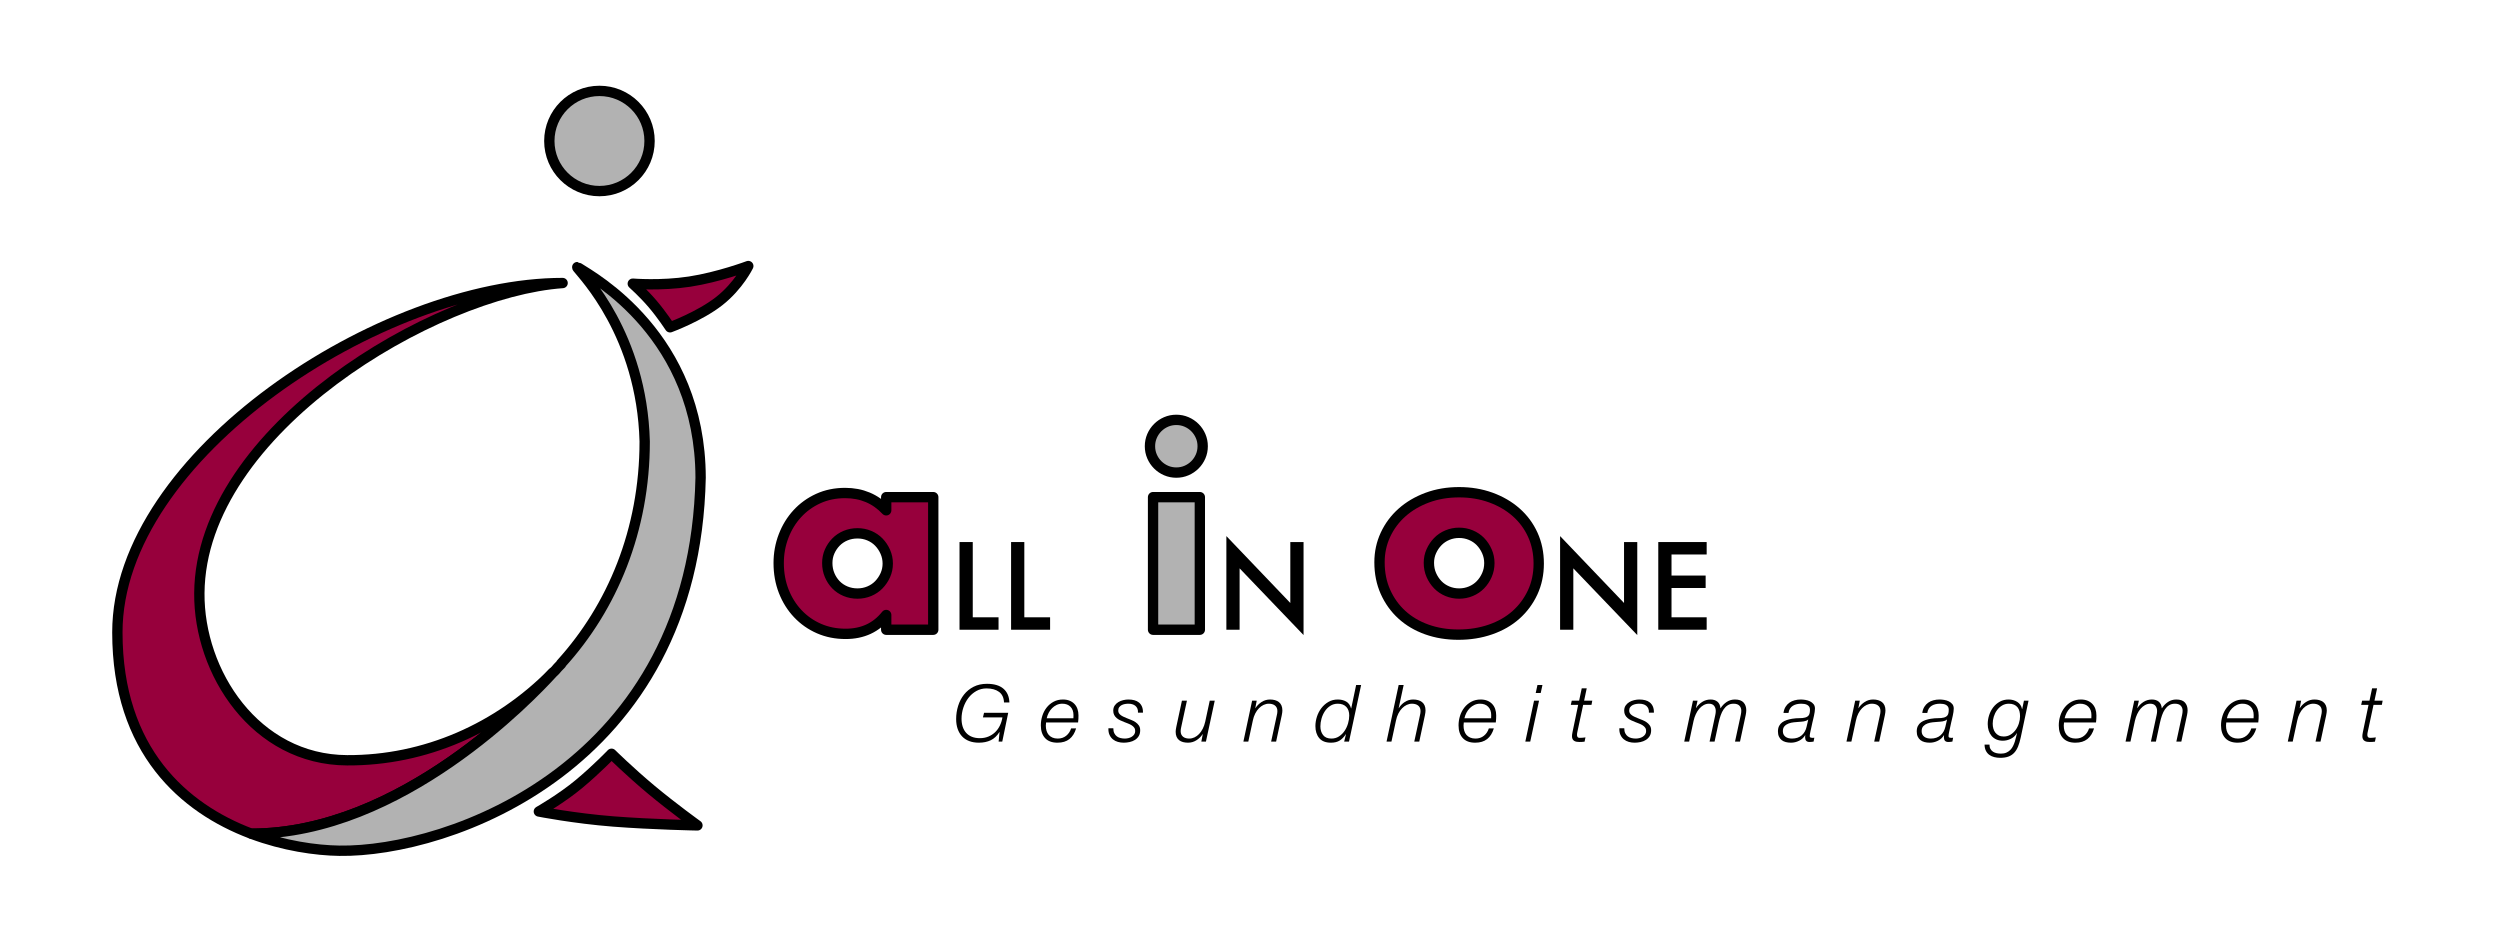<?xml version="1.0" encoding="UTF-8" standalone="no"?>
<!DOCTYPE svg PUBLIC "-//W3C//DTD SVG 1.1//EN" "http://www.w3.org/Graphics/SVG/1.1/DTD/svg11.dtd">
<!-- Created with Vectornator (http://vectornator.io/) -->
<svg height="100%" stroke-miterlimit="10" style="fill-rule:nonzero;clip-rule:evenodd;stroke-linecap:round;stroke-linejoin:round;" version="1.1" viewBox="0 0 362.88 136.684" width="100%" xml:space="preserve" xmlns="http://www.w3.org/2000/svg" xmlns:vectornator="http://vectornator.io" xmlns:xlink="http://www.w3.org/1999/xlink">
<defs/>
<g id="Ebene-1" vectornator:layerName="Ebene 1">
<g opacity="1">
<g opacity="1">
<path d="M79.736 20.466C79.736 16.45 82.993 13.194 87.01 13.194C91.028 13.194 94.285 16.45 94.285 20.466C94.285 24.482 91.028 27.737 87.01 27.737C82.993 27.737 79.736 24.482 79.736 20.466Z" fill="#b2b2b2" fill-rule="nonzero" opacity="1" stroke="#000000" stroke-linecap="butt" stroke-linejoin="round" stroke-width="1.5"/>
<path d="M81.664 41.083C55.436 41.083 17.036 66.08 17.036 91.789C17.036 109.035 26.783 117.337 36.395 120.981C36.433 120.996 36.474 120.996 36.512 121.01C58.172 121.01 77.085 101.121 80.227 97.665C72.331 105.679 61.696 110.414 50.376 110.356C37.07 110.289 28.843 97.598 28.936 86.088C29.127 62.298 63.235 42.372 81.664 41.083Z" fill="#97003c" fill-rule="nonzero" opacity="1" stroke="#000000" stroke-linecap="butt" stroke-linejoin="round" stroke-width="1.5"/>
<path d="M78.216 117.79C78.216 117.79 81.52 115.909 84.095 113.754C86.671 111.599 88.765 109.41 88.765 109.41C88.765 109.41 91.425 112.035 94.543 114.635C97.66 117.234 101.235 119.808 101.235 119.808C101.235 119.808 94.718 119.685 89.025 119.241C83.332 118.796 78.216 117.79 78.216 117.79Z" fill="#97003c" fill-rule="nonzero" opacity="1" stroke="#000000" stroke-linecap="butt" stroke-linejoin="round" stroke-width="1.5"/>
<path d="M91.849 41.176C91.849 41.176 95.904 41.518 100.096 40.878C104.288 40.238 108.617 38.616 108.617 38.616C108.617 38.616 107.228 41.488 104.388 43.711C101.548 45.934 97.257 47.508 97.257 47.508C97.257 47.508 96.066 45.682 94.713 44.099C93.361 42.516 91.849 41.176 91.849 41.176Z" fill="#97003c" fill-rule="nonzero" opacity="1" stroke="#000000" stroke-linecap="butt" stroke-linejoin="round" stroke-width="1.5"/>
<path d="M83.832 38.885C84.608 39.934 93.169 48.62 93.578 64.077C93.578 76.979 88.862 88.167 81.444 96.332L81.458 96.376C81.458 96.376 81.007 96.835 80.96 96.889C80.832 97.024 80.723 97.18 80.594 97.314C80.475 97.436 80.347 97.544 80.227 97.665C77.085 101.121 58.172 121.01 36.512 121.01C36.514 121.011 36.511 121.024 36.512 121.025C41.188 122.779 45.828 123.435 49.276 123.487C65.023 123.724 100.828 111.361 101.696 69.338C101.645 48.721 86.052 40.216 84.023 38.9C83.769 38.735 83.721 38.735 83.832 38.885Z" fill="#b2b2b2" fill-rule="nonzero" opacity="1" stroke="#000000" stroke-linecap="butt" stroke-linejoin="round" stroke-width="1.5"/>
</g>
<path d="M120.081 81.728C120.081 82.353 120.194 82.934 120.419 83.472C120.644 84.01 120.95 84.479 121.338 84.879C121.726 85.279 122.189 85.592 122.726 85.817C123.264 86.042 123.845 86.155 124.471 86.155C125.071 86.155 125.64 86.042 126.178 85.817C126.715 85.592 127.178 85.279 127.566 84.879C127.953 84.479 128.266 84.016 128.504 83.491C128.741 82.966 128.86 82.403 128.86 81.803C128.86 81.202 128.741 80.633 128.504 80.096C128.266 79.558 127.953 79.089 127.566 78.689C127.178 78.289 126.715 77.976 126.178 77.751C125.64 77.526 125.071 77.413 124.471 77.413C123.845 77.413 123.264 77.526 122.726 77.751C122.189 77.976 121.726 78.289 121.338 78.689C120.95 79.089 120.644 79.546 120.419 80.058C120.194 80.571 120.081 81.127 120.081 81.728ZM128.635 72.161L135.463 72.161L135.463 91.407L128.635 91.407L128.635 89.268C127.184 91.094 125.221 92.007 122.745 92.007C121.344 92.007 120.056 91.751 118.881 91.238C117.705 90.725 116.68 90.006 115.805 89.081C114.929 88.155 114.248 87.067 113.76 85.817C113.272 84.566 113.028 83.203 113.028 81.728C113.028 80.352 113.266 79.045 113.741 77.807C114.216 76.569 114.879 75.487 115.73 74.562C116.58 73.637 117.593 72.905 118.768 72.367C119.944 71.83 121.244 71.561 122.67 71.561C125.071 71.561 127.059 72.399 128.635 74.074L128.635 72.161Z" fill="#97003c" fill-rule="nonzero" opacity="1" stroke="#000000" stroke-linecap="butt" stroke-linejoin="round" stroke-width="1.5"/>
<path d="M141.197 78.679L141.197 89.602L144.94 89.602L144.94 91.407L139.276 91.407L139.276 78.679L141.197 78.679Z" fill="#000000" fill-rule="nonzero" opacity="1" stroke="none"/>
<path d="M148.682 78.679L148.682 89.602L152.424 89.602L152.424 91.407L146.761 91.407L146.761 78.679L148.682 78.679Z" fill="#000000" fill-rule="nonzero" opacity="1" stroke="none"/>
<path d="M174.159 72.161L174.159 91.407L167.369 91.407L167.369 72.161L174.159 72.161ZM166.919 64.77C166.919 64.245 167.019 63.751 167.219 63.288C167.419 62.826 167.694 62.419 168.044 62.069C168.394 61.719 168.801 61.444 169.263 61.244C169.726 61.044 170.22 60.944 170.745 60.944C171.27 60.944 171.764 61.044 172.227 61.244C172.69 61.444 173.096 61.719 173.446 62.069C173.796 62.419 174.072 62.826 174.272 63.288C174.472 63.751 174.572 64.245 174.572 64.77C174.572 65.296 174.472 65.79 174.272 66.252C174.072 66.715 173.796 67.121 173.446 67.472C173.096 67.822 172.69 68.097 172.227 68.297C171.764 68.497 171.27 68.597 170.745 68.597C170.22 68.597 169.726 68.497 169.263 68.297C168.801 68.097 168.394 67.822 168.044 67.472C167.694 67.121 167.419 66.715 167.219 66.252C167.019 65.79 166.919 65.296 166.919 64.77Z" fill="#b2b2b2" fill-rule="nonzero" opacity="1" stroke="#000000" stroke-linecap="butt" stroke-linejoin="round" stroke-width="1.5"/>
<path d="M178.01 91.407L178.01 77.814L187.292 87.524L187.292 78.679L189.213 78.679L189.213 92.182L179.931 82.496L179.931 91.407L178.01 91.407Z" fill="#000000" fill-rule="nonzero" opacity="1" stroke="none"/>
<path d="M207.405 81.69C207.405 82.34 207.524 82.934 207.761 83.472C207.999 84.01 208.312 84.479 208.699 84.879C209.087 85.279 209.55 85.592 210.087 85.817C210.625 86.042 211.194 86.155 211.794 86.155C212.395 86.155 212.964 86.042 213.501 85.817C214.039 85.592 214.502 85.279 214.889 84.879C215.277 84.479 215.59 84.01 215.827 83.472C216.065 82.934 216.184 82.353 216.184 81.728C216.184 81.127 216.065 80.558 215.827 80.021C215.59 79.483 215.277 79.014 214.889 78.614C214.502 78.214 214.039 77.901 213.501 77.676C212.964 77.451 212.395 77.338 211.794 77.338C211.194 77.338 210.625 77.451 210.087 77.676C209.55 77.901 209.087 78.214 208.699 78.614C208.312 79.014 207.999 79.477 207.761 80.002C207.524 80.527 207.405 81.09 207.405 81.69ZM200.239 81.615C200.239 80.189 200.527 78.858 201.102 77.62C201.677 76.382 202.478 75.306 203.503 74.393C204.529 73.48 205.748 72.761 207.161 72.236C208.574 71.711 210.119 71.448 211.794 71.448C213.445 71.448 214.977 71.705 216.39 72.217C217.803 72.73 219.029 73.443 220.067 74.356C221.105 75.269 221.911 76.357 222.486 77.62C223.062 78.883 223.349 80.277 223.349 81.803C223.349 83.328 223.055 84.723 222.468 85.986C221.88 87.249 221.073 88.337 220.048 89.25C219.022 90.162 217.791 90.869 216.353 91.369C214.914 91.87 213.357 92.12 211.682 92.12C210.031 92.12 208.505 91.87 207.105 91.369C205.704 90.869 204.497 90.156 203.485 89.231C202.472 88.305 201.677 87.199 201.102 85.911C200.527 84.623 200.239 83.191 200.239 81.615Z" fill="#97003c" fill-rule="nonzero" opacity="1" stroke="#000000" stroke-linecap="butt" stroke-linejoin="round" stroke-width="1.5"/>
<path d="M226.45 91.407L226.45 77.814L235.732 87.524L235.732 78.679L237.653 78.679L237.653 92.182L228.371 82.496L228.371 91.407L226.45 91.407Z" fill="#000000" fill-rule="nonzero" opacity="1" stroke="none"/>
<path d="M247.726 80.484L242.623 80.484L242.623 83.543L247.577 83.543L247.577 85.348L242.623 85.348L242.623 89.602L247.726 89.602L247.726 91.407L240.703 91.407L240.703 78.679L247.726 78.679L247.726 80.484Z" fill="#000000" fill-rule="nonzero" opacity="1" stroke="none"/>
<path d="M145.734 101.96L146.516 101.96C146.486 101.102 146.196 100.436 145.648 99.965C145.1 99.493 144.304 99.257 143.261 99.257C142.525 99.257 141.879 99.399 141.323 99.683C140.767 99.967 140.302 100.346 139.926 100.822C139.55 101.297 139.267 101.843 139.075 102.461C138.883 103.078 138.787 103.716 138.787 104.376C138.787 104.905 138.86 105.38 139.006 105.802C139.152 106.224 139.364 106.584 139.644 106.883C139.924 107.182 140.269 107.41 140.679 107.567C141.09 107.724 141.559 107.803 142.088 107.803C142.74 107.803 143.313 107.684 143.808 107.447C144.302 107.209 144.722 106.814 145.067 106.262L145.09 106.262L144.952 107.642L145.481 107.642L146.344 103.467L142.836 103.467L142.675 104.134L145.504 104.134C145.435 104.564 145.311 104.962 145.13 105.33C144.95 105.698 144.72 106.017 144.44 106.285C144.16 106.553 143.835 106.764 143.463 106.917C143.091 107.071 142.679 107.147 142.226 107.147C141.789 107.147 141.404 107.08 141.07 106.946C140.737 106.812 140.459 106.62 140.237 106.371C140.014 106.122 139.847 105.825 139.736 105.48C139.625 105.135 139.569 104.751 139.569 104.33C139.569 103.778 139.658 103.237 139.834 102.708C140.01 102.179 140.256 101.709 140.57 101.299C140.884 100.889 141.266 100.557 141.714 100.304C142.163 100.051 142.656 99.925 143.192 99.925C143.951 99.925 144.557 100.091 145.01 100.425C145.462 100.758 145.704 101.27 145.734 101.96Z" fill="#000000" fill-rule="nonzero" opacity="1" stroke="#171717" stroke-linecap="butt" stroke-linejoin="round" stroke-width="0"/>
<path d="M155.807 104.261L151.931 104.261C151.992 103.985 152.088 103.72 152.219 103.467C152.349 103.214 152.512 102.99 152.707 102.794C152.903 102.599 153.125 102.441 153.374 102.323C153.624 102.204 153.898 102.144 154.197 102.144C154.703 102.144 155.1 102.294 155.387 102.593C155.675 102.892 155.818 103.295 155.818 103.801C155.818 103.877 155.817 103.952 155.813 104.025C155.809 104.098 155.807 104.176 155.807 104.261ZM151.839 104.87L156.486 104.87C156.509 104.694 156.524 104.521 156.532 104.353C156.539 104.184 156.543 104.015 156.543 103.847C156.543 103.502 156.493 103.187 156.394 102.903C156.294 102.62 156.146 102.376 155.951 102.173C155.755 101.97 155.519 101.813 155.243 101.702C154.967 101.59 154.649 101.535 154.289 101.535C153.783 101.535 153.33 101.642 152.932 101.857C152.533 102.072 152.196 102.355 151.919 102.708C151.643 103.061 151.435 103.461 151.293 103.91C151.151 104.358 151.08 104.82 151.08 105.296C151.08 106.078 151.285 106.691 151.695 107.136C152.105 107.581 152.705 107.803 153.495 107.803C154.208 107.803 154.787 107.627 155.232 107.274C155.677 106.921 155.999 106.408 156.198 105.733L155.473 105.733C155.335 106.17 155.098 106.525 154.76 106.797C154.423 107.069 154.013 107.205 153.53 107.205C153.238 107.205 152.983 107.157 152.765 107.061C152.546 106.965 152.366 106.835 152.224 106.67C152.082 106.505 151.977 106.308 151.908 106.078C151.839 105.848 151.804 105.599 151.804 105.33C151.804 105.162 151.816 105.008 151.839 104.87Z" fill="#000000" fill-rule="nonzero" opacity="1" stroke="#171717" stroke-linecap="butt" stroke-linejoin="round" stroke-width="0"/>
<path d="M161.601 105.71L160.888 105.71C160.873 106.086 160.926 106.406 161.049 106.67C161.172 106.935 161.337 107.151 161.544 107.32C161.751 107.489 161.99 107.611 162.263 107.688C162.535 107.765 162.817 107.803 163.108 107.803C163.392 107.803 163.675 107.772 163.959 107.711C164.243 107.65 164.5 107.548 164.73 107.406C164.96 107.264 165.146 107.078 165.287 106.848C165.429 106.618 165.5 106.335 165.5 105.997C165.5 105.721 165.437 105.491 165.31 105.307C165.184 105.123 165.027 104.966 164.839 104.836C164.651 104.705 164.444 104.596 164.218 104.508C163.992 104.42 163.775 104.333 163.568 104.249C163.399 104.18 163.24 104.111 163.091 104.042C162.941 103.973 162.809 103.896 162.694 103.812C162.579 103.728 162.487 103.632 162.418 103.525C162.349 103.417 162.314 103.295 162.314 103.156C162.314 102.949 162.362 102.781 162.458 102.65C162.554 102.52 162.673 102.418 162.815 102.346C162.956 102.273 163.114 102.221 163.286 102.19C163.459 102.16 163.625 102.144 163.786 102.144C163.986 102.144 164.174 102.169 164.35 102.219C164.526 102.269 164.678 102.348 164.804 102.455C164.931 102.562 165.029 102.696 165.098 102.857C165.167 103.018 165.193 103.214 165.178 103.444L165.903 103.444C165.91 103.099 165.862 102.806 165.759 102.564C165.655 102.323 165.51 102.125 165.322 101.972C165.134 101.818 164.91 101.707 164.649 101.638C164.388 101.569 164.101 101.535 163.786 101.535C163.549 101.535 163.3 101.565 163.039 101.627C162.778 101.688 162.54 101.784 162.326 101.914C162.111 102.045 161.935 102.211 161.797 102.415C161.659 102.618 161.59 102.865 161.59 103.156C161.59 103.402 161.636 103.611 161.728 103.783C161.82 103.956 161.94 104.105 162.09 104.232C162.24 104.358 162.41 104.466 162.602 104.554C162.794 104.642 162.985 104.725 163.177 104.801C163.369 104.878 163.56 104.953 163.752 105.025C163.944 105.098 164.114 105.183 164.264 105.279C164.413 105.374 164.536 105.487 164.632 105.618C164.728 105.748 164.776 105.913 164.776 106.112C164.776 106.304 164.728 106.469 164.632 106.607C164.536 106.745 164.415 106.858 164.27 106.946C164.124 107.034 163.963 107.1 163.786 107.142C163.61 107.184 163.441 107.205 163.28 107.205C163.073 107.205 162.868 107.182 162.665 107.136C162.462 107.09 162.282 107.009 162.125 106.894C161.967 106.779 161.841 106.626 161.745 106.434C161.649 106.243 161.601 106.001 161.601 105.71Z" fill="#000000" fill-rule="nonzero" opacity="1" stroke="#171717" stroke-linecap="butt" stroke-linejoin="round" stroke-width="0"/>
<path d="M175.044 107.642L176.321 101.707L175.596 101.707L174.94 104.755C174.856 105.131 174.737 105.47 174.584 105.773C174.43 106.076 174.252 106.333 174.049 106.544C173.846 106.755 173.623 106.917 173.382 107.032C173.14 107.147 172.885 107.205 172.617 107.205C172.456 107.205 172.301 107.186 172.151 107.147C172.002 107.109 171.869 107.048 171.754 106.963C171.639 106.879 171.547 106.768 171.478 106.63C171.409 106.492 171.375 106.327 171.375 106.135C171.375 106.036 171.383 105.934 171.398 105.831C171.413 105.727 171.432 105.629 171.455 105.537L172.284 101.707L171.559 101.707L170.742 105.514C170.681 105.821 170.65 106.055 170.65 106.216C170.65 106.5 170.694 106.743 170.783 106.946C170.871 107.149 170.995 107.314 171.156 107.441C171.317 107.567 171.507 107.659 171.726 107.717C171.944 107.774 172.184 107.803 172.445 107.803C172.889 107.803 173.298 107.684 173.669 107.447C174.041 107.209 174.338 106.914 174.561 106.561L174.584 106.561L174.377 107.642L175.044 107.642Z" fill="#000000" fill-rule="nonzero" opacity="1" stroke="#171717" stroke-linecap="butt" stroke-linejoin="round" stroke-width="0"/>
<path d="M181.747 101.707L180.482 107.642L181.195 107.642L181.85 104.594C181.927 104.218 182.042 103.879 182.195 103.576C182.349 103.273 182.529 103.017 182.736 102.806C182.943 102.595 183.169 102.432 183.414 102.317C183.66 102.202 183.913 102.144 184.174 102.144C184.335 102.144 184.49 102.164 184.639 102.202C184.789 102.24 184.921 102.302 185.036 102.386C185.151 102.47 185.243 102.58 185.312 102.714C185.381 102.848 185.416 103.015 185.416 103.214C185.416 103.314 185.408 103.415 185.393 103.519C185.377 103.622 185.358 103.72 185.335 103.812L184.507 107.642L185.232 107.642L186.048 103.835C186.11 103.528 186.14 103.295 186.14 103.133C186.14 102.85 186.096 102.606 186.008 102.403C185.92 102.2 185.795 102.035 185.634 101.909C185.473 101.782 185.283 101.688 185.065 101.627C184.846 101.565 184.607 101.535 184.346 101.535C183.901 101.535 183.493 101.656 183.121 101.897C182.749 102.139 182.452 102.436 182.23 102.788L182.207 102.788L182.414 101.707L181.747 101.707Z" fill="#000000" fill-rule="nonzero" opacity="1" stroke="#171717" stroke-linecap="butt" stroke-linejoin="round" stroke-width="0"/>
<path d="M195.811 107.642L197.57 99.43L196.846 99.43L196.133 102.823L196.11 102.823C195.979 102.355 195.741 102.024 195.396 101.828C195.051 101.633 194.645 101.535 194.177 101.535C193.679 101.535 193.23 101.65 192.832 101.88C192.433 102.11 192.092 102.409 191.808 102.777C191.524 103.145 191.308 103.559 191.158 104.019C191.009 104.479 190.934 104.935 190.934 105.388C190.934 106.116 191.12 106.701 191.492 107.142C191.864 107.583 192.429 107.803 193.188 107.803C193.71 107.803 194.137 107.696 194.471 107.481C194.804 107.266 195.097 106.963 195.35 106.572L195.373 106.572L195.109 107.642L195.811 107.642ZM193.257 107.205C192.713 107.205 192.31 107.036 192.05 106.699C191.789 106.362 191.658 105.94 191.658 105.434C191.658 105.073 191.712 104.7 191.819 104.312C191.927 103.925 192.086 103.571 192.297 103.249C192.508 102.926 192.772 102.662 193.09 102.455C193.409 102.248 193.775 102.144 194.189 102.144C194.718 102.144 195.126 102.298 195.414 102.604C195.701 102.911 195.845 103.329 195.845 103.858C195.845 104.226 195.788 104.608 195.672 105.002C195.557 105.397 195.391 105.758 195.172 106.084C194.954 106.409 194.683 106.678 194.361 106.889C194.039 107.1 193.671 107.205 193.257 107.205Z" fill="#000000" fill-rule="nonzero" opacity="1" stroke="#171717" stroke-linecap="butt" stroke-linejoin="round" stroke-width="0"/>
<path d="M203.019 99.43L201.26 107.642L201.973 107.642L202.628 104.594C202.705 104.218 202.82 103.879 202.973 103.576C203.127 103.273 203.307 103.017 203.514 102.806C203.721 102.595 203.947 102.432 204.193 102.317C204.438 102.202 204.691 102.144 204.952 102.144C205.113 102.144 205.268 102.164 205.417 102.202C205.567 102.24 205.699 102.302 205.814 102.386C205.929 102.47 206.021 102.58 206.09 102.714C206.159 102.848 206.194 103.015 206.194 103.214C206.194 103.314 206.186 103.415 206.171 103.519C206.155 103.622 206.136 103.72 206.113 103.812L205.285 107.642L206.01 107.642L206.826 103.835C206.888 103.528 206.918 103.295 206.918 103.133C206.918 102.85 206.874 102.606 206.786 102.403C206.698 102.2 206.573 102.035 206.412 101.909C206.251 101.782 206.062 101.688 205.843 101.627C205.624 101.565 205.385 101.535 205.124 101.535C204.679 101.535 204.273 101.656 203.905 101.897C203.537 102.139 203.249 102.436 203.042 102.788L203.019 102.788L203.744 99.43L203.019 99.43Z" fill="#000000" fill-rule="nonzero" opacity="1" stroke="#171717" stroke-linecap="butt" stroke-linejoin="round" stroke-width="0"/>
<path d="M216.439 104.261L212.563 104.261C212.624 103.985 212.72 103.72 212.851 103.467C212.981 103.214 213.144 102.99 213.339 102.794C213.535 102.599 213.757 102.441 214.007 102.323C214.256 102.204 214.53 102.144 214.829 102.144C215.335 102.144 215.732 102.294 216.019 102.593C216.307 102.892 216.451 103.295 216.451 103.801C216.451 103.877 216.449 103.952 216.445 104.025C216.441 104.098 216.439 104.176 216.439 104.261ZM212.471 104.87L217.118 104.87C217.141 104.694 217.156 104.521 217.164 104.353C217.171 104.184 217.175 104.015 217.175 103.847C217.175 103.502 217.125 103.187 217.026 102.903C216.926 102.62 216.778 102.376 216.583 102.173C216.387 101.97 216.152 101.813 215.876 101.702C215.599 101.59 215.281 101.535 214.921 101.535C214.415 101.535 213.962 101.642 213.564 101.857C213.165 102.072 212.828 102.355 212.552 102.708C212.276 103.061 212.067 103.461 211.925 103.91C211.783 104.358 211.712 104.82 211.712 105.296C211.712 106.078 211.917 106.691 212.327 107.136C212.738 107.581 213.338 107.803 214.127 107.803C214.84 107.803 215.419 107.627 215.864 107.274C216.309 106.921 216.631 106.408 216.83 105.733L216.106 105.733C215.968 106.17 215.73 106.525 215.392 106.797C215.055 107.069 214.645 107.205 214.162 107.205C213.87 107.205 213.615 107.157 213.397 107.061C213.178 106.965 212.998 106.835 212.856 106.67C212.715 106.505 212.609 106.308 212.54 106.078C212.471 105.848 212.437 105.599 212.437 105.33C212.437 105.162 212.448 105.008 212.471 104.87Z" fill="#000000" fill-rule="nonzero" opacity="1" stroke="#171717" stroke-linecap="butt" stroke-linejoin="round" stroke-width="0"/>
<path d="M223.165 99.43L222.912 100.592L223.637 100.592L223.89 99.43L223.165 99.43ZM222.67 101.707L221.405 107.642L222.118 107.642L223.395 101.707L222.67 101.707Z" fill="#000000" fill-rule="nonzero" opacity="1" stroke="#171717" stroke-linecap="butt" stroke-linejoin="round" stroke-width="0"/>
<path d="M228.143 101.707L228.005 102.317L229.074 102.317L228.258 106.25C228.227 106.381 228.206 106.5 228.194 106.607C228.183 106.714 228.177 106.799 228.177 106.86C228.177 107.036 228.208 107.18 228.269 107.291C228.33 107.402 228.413 107.489 228.516 107.55C228.62 107.611 228.737 107.652 228.867 107.671C228.998 107.69 229.132 107.7 229.27 107.7C229.392 107.7 229.515 107.696 229.638 107.688C229.76 107.68 229.883 107.669 230.006 107.654L230.132 107.032C229.849 107.078 229.565 107.101 229.281 107.101C229.143 107.101 229.045 107.059 228.988 106.975C228.93 106.891 228.902 106.795 228.902 106.687C228.902 106.595 228.907 106.513 228.919 106.44C228.93 106.367 228.952 106.262 228.982 106.124L229.799 102.317L231.006 102.317L231.121 101.707L229.937 101.707L230.316 99.913L229.592 99.913L229.212 101.707L228.143 101.707Z" fill="#000000" fill-rule="nonzero" opacity="1" stroke="#171717" stroke-linecap="butt" stroke-linejoin="round" stroke-width="0"/>
<path d="M235.766 105.71L235.052 105.71C235.037 106.086 235.091 106.406 235.213 106.67C235.336 106.935 235.501 107.151 235.708 107.32C235.915 107.489 236.155 107.611 236.427 107.688C236.699 107.765 236.981 107.803 237.272 107.803C237.556 107.803 237.84 107.772 238.123 107.711C238.407 107.65 238.664 107.548 238.894 107.406C239.124 107.264 239.31 107.078 239.452 106.848C239.594 106.618 239.665 106.335 239.665 105.997C239.665 105.721 239.601 105.491 239.475 105.307C239.348 105.123 239.191 104.966 239.003 104.836C238.815 104.705 238.608 104.596 238.382 104.508C238.156 104.42 237.939 104.333 237.732 104.249C237.564 104.18 237.404 104.111 237.255 104.042C237.105 103.973 236.973 103.896 236.858 103.812C236.743 103.728 236.651 103.632 236.582 103.525C236.513 103.417 236.479 103.295 236.479 103.156C236.479 102.949 236.527 102.781 236.622 102.65C236.718 102.52 236.837 102.418 236.979 102.346C237.121 102.273 237.278 102.221 237.45 102.19C237.623 102.16 237.79 102.144 237.951 102.144C238.15 102.144 238.338 102.169 238.514 102.219C238.691 102.269 238.842 102.348 238.969 102.455C239.095 102.562 239.193 102.696 239.262 102.857C239.331 103.018 239.358 103.214 239.342 103.444L240.067 103.444C240.075 103.099 240.027 102.806 239.923 102.564C239.82 102.323 239.674 102.125 239.486 101.972C239.298 101.818 239.074 101.707 238.813 101.638C238.553 101.569 238.265 101.535 237.951 101.535C237.713 101.535 237.464 101.565 237.203 101.627C236.943 101.688 236.705 101.784 236.49 101.914C236.275 102.045 236.099 102.211 235.961 102.415C235.823 102.618 235.754 102.865 235.754 103.156C235.754 103.402 235.8 103.611 235.892 103.783C235.984 103.956 236.105 104.105 236.254 104.232C236.404 104.358 236.574 104.466 236.766 104.554C236.958 104.642 237.15 104.725 237.341 104.801C237.533 104.878 237.725 104.953 237.916 105.025C238.108 105.098 238.279 105.183 238.428 105.279C238.578 105.374 238.7 105.487 238.796 105.618C238.892 105.748 238.94 105.913 238.94 106.112C238.94 106.304 238.892 106.469 238.796 106.607C238.7 106.745 238.58 106.858 238.434 106.946C238.288 107.034 238.127 107.1 237.951 107.142C237.774 107.184 237.606 107.205 237.445 107.205C237.238 107.205 237.033 107.182 236.829 107.136C236.626 107.09 236.446 107.009 236.289 106.894C236.132 106.779 236.005 106.626 235.909 106.434C235.813 106.243 235.766 106.001 235.766 105.71Z" fill="#000000" fill-rule="nonzero" opacity="1" stroke="#171717" stroke-linecap="butt" stroke-linejoin="round" stroke-width="0"/>
<path d="M245.735 101.707L244.47 107.642L245.183 107.642L245.827 104.629C245.903 104.284 246.013 103.96 246.155 103.657C246.296 103.354 246.463 103.091 246.655 102.869C246.847 102.647 247.061 102.47 247.299 102.34C247.537 102.21 247.786 102.144 248.047 102.144C248.399 102.144 248.654 102.248 248.811 102.455C248.969 102.662 249.047 102.911 249.047 103.202C249.047 103.387 249.024 103.578 248.978 103.778L248.15 107.642L248.875 107.642L249.461 104.905C249.546 104.521 249.645 104.163 249.76 103.829C249.875 103.496 250.019 103.204 250.192 102.955C250.364 102.706 250.567 102.509 250.801 102.363C251.035 102.217 251.309 102.144 251.624 102.144C252.015 102.144 252.3 102.24 252.48 102.432C252.661 102.624 252.751 102.865 252.751 103.156C252.751 103.348 252.728 103.548 252.682 103.755L251.842 107.642L252.567 107.642L253.395 103.778C253.418 103.655 253.437 103.538 253.452 103.427C253.468 103.316 253.475 103.206 253.475 103.099C253.475 102.639 253.345 102.263 253.084 101.972C252.824 101.68 252.406 101.535 251.831 101.535C251.386 101.535 250.985 101.654 250.629 101.891C250.272 102.129 249.979 102.432 249.749 102.8L249.726 102.8C249.687 102.378 249.542 102.062 249.289 101.851C249.036 101.64 248.702 101.535 248.288 101.535C247.843 101.535 247.437 101.654 247.069 101.891C246.701 102.129 246.41 102.42 246.195 102.765L246.172 102.742L246.402 101.707L245.735 101.707Z" fill="#000000" fill-rule="nonzero" opacity="1" stroke="#171717" stroke-linecap="butt" stroke-linejoin="round" stroke-width="0"/>
<path d="M258.878 103.479L259.603 103.479C259.641 103.233 259.716 103.024 259.827 102.852C259.938 102.679 260.078 102.541 260.247 102.438C260.416 102.334 260.604 102.259 260.811 102.213C261.018 102.167 261.236 102.144 261.466 102.144C261.604 102.144 261.748 102.156 261.898 102.179C262.047 102.202 262.181 102.244 262.3 102.305C262.419 102.367 262.519 102.453 262.599 102.564C262.68 102.675 262.72 102.819 262.72 102.995C262.72 103.387 262.66 103.663 262.542 103.824C262.423 103.985 262.245 104.096 262.007 104.157C261.777 104.218 261.503 104.247 261.184 104.243C260.866 104.24 260.512 104.268 260.121 104.33C259.852 104.376 259.595 104.439 259.35 104.519C259.105 104.6 258.886 104.709 258.694 104.847C258.503 104.985 258.351 105.162 258.24 105.376C258.129 105.591 258.073 105.856 258.073 106.17C258.073 106.461 258.121 106.71 258.217 106.917C258.313 107.124 258.443 107.293 258.608 107.424C258.773 107.554 258.97 107.65 259.2 107.711C259.431 107.772 259.684 107.803 259.96 107.803C260.374 107.803 260.769 107.709 261.144 107.521C261.52 107.333 261.811 107.067 262.018 106.722L262.041 106.745C262.034 106.799 262.028 106.852 262.024 106.906C262.02 106.96 262.018 107.013 262.018 107.067C262.034 107.489 262.245 107.7 262.651 107.7C262.858 107.7 263.057 107.68 263.249 107.642L263.352 107.078C263.299 107.086 263.251 107.092 263.209 107.096C263.167 107.1 263.119 107.101 263.065 107.101C262.981 107.101 262.896 107.088 262.812 107.061C262.728 107.034 262.685 106.967 262.685 106.86C262.685 106.768 262.693 106.676 262.708 106.584C262.724 106.492 262.747 106.373 262.777 106.227C262.808 106.082 262.848 105.9 262.898 105.681C262.948 105.463 263.007 105.188 263.076 104.859C263.107 104.728 263.144 104.577 263.186 104.404C263.228 104.232 263.268 104.056 263.306 103.875C263.345 103.695 263.377 103.517 263.404 103.341C263.431 103.164 263.445 103.003 263.445 102.857C263.445 102.589 263.376 102.371 263.237 102.202C263.099 102.033 262.927 101.899 262.72 101.799C262.513 101.7 262.289 101.631 262.047 101.592C261.806 101.554 261.585 101.535 261.386 101.535C261.071 101.535 260.772 101.573 260.489 101.65C260.205 101.726 259.952 101.843 259.73 102.001C259.507 102.158 259.321 102.359 259.172 102.604C259.022 102.85 258.924 103.141 258.878 103.479ZM262.467 104.468L262.237 105.468C262.122 105.997 261.884 106.419 261.524 106.733C261.163 107.048 260.692 107.205 260.109 107.205C259.94 107.205 259.776 107.186 259.615 107.147C259.454 107.109 259.312 107.046 259.189 106.958C259.066 106.87 258.969 106.758 258.896 106.624C258.823 106.49 258.786 106.327 258.786 106.135C258.786 105.821 258.867 105.578 259.028 105.405C259.189 105.233 259.388 105.102 259.626 105.014C259.864 104.926 260.119 104.868 260.391 104.841C260.663 104.815 260.91 104.794 261.133 104.778C261.225 104.771 261.334 104.763 261.461 104.755C261.587 104.748 261.712 104.732 261.834 104.709C261.957 104.686 262.074 104.654 262.185 104.611C262.296 104.569 262.383 104.514 262.444 104.445L262.467 104.468Z" fill="#000000" fill-rule="nonzero" opacity="1" stroke="#171717" stroke-linecap="butt" stroke-linejoin="round" stroke-width="0"/>
<path d="M269.285 101.707L268.02 107.642L268.733 107.642L269.388 104.594C269.465 104.218 269.58 103.879 269.733 103.576C269.887 103.273 270.067 103.017 270.274 102.806C270.481 102.595 270.707 102.432 270.952 102.317C271.198 102.202 271.451 102.144 271.712 102.144C271.873 102.144 272.028 102.164 272.177 102.202C272.327 102.24 272.459 102.302 272.574 102.386C272.689 102.47 272.781 102.58 272.85 102.714C272.919 102.848 272.954 103.015 272.954 103.214C272.954 103.314 272.946 103.415 272.931 103.519C272.915 103.622 272.896 103.72 272.873 103.812L272.045 107.642L272.77 107.642L273.586 103.835C273.648 103.528 273.678 103.295 273.678 103.133C273.678 102.85 273.634 102.606 273.546 102.403C273.458 102.2 273.333 102.035 273.172 101.909C273.011 101.782 272.821 101.688 272.603 101.627C272.384 101.565 272.145 101.535 271.884 101.535C271.439 101.535 271.031 101.656 270.659 101.897C270.287 102.139 269.99 102.436 269.768 102.788L269.745 102.788L269.952 101.707L269.285 101.707Z" fill="#000000" fill-rule="nonzero" opacity="1" stroke="#171717" stroke-linecap="butt" stroke-linejoin="round" stroke-width="0"/>
<path d="M279.024 103.479L279.749 103.479C279.787 103.233 279.862 103.024 279.973 102.852C280.084 102.679 280.224 102.541 280.393 102.438C280.561 102.334 280.749 102.259 280.956 102.213C281.163 102.167 281.382 102.144 281.612 102.144C281.75 102.144 281.894 102.156 282.043 102.179C282.193 102.202 282.327 102.244 282.446 102.305C282.564 102.367 282.664 102.453 282.745 102.564C282.825 102.675 282.865 102.819 282.865 102.995C282.865 103.387 282.806 103.663 282.687 103.824C282.568 103.985 282.39 104.096 282.152 104.157C281.922 104.218 281.648 104.247 281.33 104.243C281.012 104.24 280.657 104.268 280.266 104.33C279.998 104.376 279.741 104.439 279.496 104.519C279.25 104.6 279.032 104.709 278.84 104.847C278.648 104.985 278.497 105.162 278.386 105.376C278.274 105.591 278.219 105.856 278.219 106.17C278.219 106.461 278.267 106.71 278.363 106.917C278.458 107.124 278.589 107.293 278.754 107.424C278.919 107.554 279.116 107.65 279.346 107.711C279.576 107.772 279.829 107.803 280.105 107.803C280.519 107.803 280.914 107.709 281.29 107.521C281.665 107.333 281.957 107.067 282.164 106.722L282.187 106.745C282.179 106.799 282.173 106.852 282.17 106.906C282.166 106.96 282.164 107.013 282.164 107.067C282.179 107.489 282.39 107.7 282.796 107.7C283.003 107.7 283.203 107.68 283.395 107.642L283.498 107.078C283.444 107.086 283.396 107.092 283.354 107.096C283.312 107.1 283.264 107.101 283.21 107.101C283.126 107.101 283.042 107.088 282.957 107.061C282.873 107.034 282.831 106.967 282.831 106.86C282.831 106.768 282.839 106.676 282.854 106.584C282.869 106.492 282.892 106.373 282.923 106.227C282.954 106.082 282.994 105.9 283.044 105.681C283.094 105.463 283.153 105.188 283.222 104.859C283.253 104.728 283.289 104.577 283.331 104.404C283.373 104.232 283.414 104.056 283.452 103.875C283.49 103.695 283.523 103.517 283.55 103.341C283.577 103.164 283.59 103.003 283.59 102.857C283.59 102.589 283.521 102.371 283.383 102.202C283.245 102.033 283.072 101.899 282.865 101.799C282.658 101.7 282.434 101.631 282.193 101.592C281.951 101.554 281.731 101.535 281.531 101.535C281.217 101.535 280.918 101.573 280.634 101.65C280.35 101.726 280.097 101.843 279.875 102.001C279.653 102.158 279.467 102.359 279.317 102.604C279.168 102.85 279.07 103.141 279.024 103.479ZM282.612 104.468L282.382 105.468C282.267 105.997 282.03 106.419 281.669 106.733C281.309 107.048 280.837 107.205 280.255 107.205C280.086 107.205 279.921 107.186 279.76 107.147C279.599 107.109 279.457 107.046 279.335 106.958C279.212 106.87 279.114 106.758 279.041 106.624C278.968 106.49 278.932 106.327 278.932 106.135C278.932 105.821 279.012 105.578 279.173 105.405C279.335 105.233 279.534 105.102 279.772 105.014C280.009 104.926 280.264 104.868 280.536 104.841C280.809 104.815 281.056 104.794 281.278 104.778C281.37 104.771 281.48 104.763 281.606 104.755C281.733 104.748 281.857 104.732 281.98 104.709C282.103 104.686 282.219 104.654 282.331 104.611C282.442 104.569 282.528 104.514 282.589 104.445L282.612 104.468Z" fill="#000000" fill-rule="nonzero" opacity="1" stroke="#171717" stroke-linecap="butt" stroke-linejoin="round" stroke-width="0"/>
<path d="M293.318 107.021L294.445 101.707L293.778 101.707L293.525 102.926L293.502 102.926C293.463 102.696 293.383 102.493 293.26 102.317C293.138 102.141 292.986 101.995 292.806 101.88C292.626 101.765 292.428 101.679 292.214 101.621C291.999 101.564 291.78 101.535 291.558 101.535C291.083 101.535 290.657 101.638 290.281 101.845C289.906 102.052 289.587 102.325 289.327 102.662C289.066 102.999 288.867 103.381 288.729 103.806C288.591 104.232 288.522 104.663 288.522 105.1C288.522 105.445 288.57 105.763 288.665 106.055C288.761 106.346 288.901 106.601 289.085 106.82C289.269 107.038 289.499 107.209 289.775 107.332C290.051 107.454 290.366 107.516 290.718 107.516C291.117 107.516 291.504 107.422 291.88 107.234C292.256 107.046 292.543 106.776 292.743 106.423L292.766 106.446C292.72 106.615 292.674 106.804 292.628 107.015C292.582 107.226 292.524 107.439 292.455 107.654C292.386 107.868 292.3 108.081 292.196 108.292C292.093 108.503 291.963 108.689 291.805 108.85C291.648 109.011 291.458 109.141 291.236 109.241C291.014 109.34 290.749 109.39 290.442 109.39C290.228 109.39 290.021 109.369 289.821 109.327C289.622 109.285 289.446 109.214 289.292 109.114C289.139 109.015 289.014 108.88 288.918 108.712C288.823 108.543 288.775 108.332 288.775 108.079L288.062 108.079C288.069 108.432 288.134 108.731 288.257 108.976C288.38 109.222 288.545 109.419 288.752 109.569C288.959 109.718 289.198 109.827 289.471 109.896C289.743 109.965 290.032 110 290.339 110C290.799 110 291.192 109.94 291.518 109.822C291.844 109.703 292.122 109.523 292.352 109.281C292.582 109.039 292.773 108.731 292.927 108.355C293.08 107.979 293.21 107.535 293.318 107.021ZM289.246 105.043C289.246 104.705 289.298 104.366 289.402 104.025C289.505 103.684 289.658 103.373 289.862 103.093C290.065 102.813 290.312 102.585 290.603 102.409C290.895 102.233 291.225 102.144 291.593 102.144C291.884 102.144 292.133 102.19 292.34 102.282C292.547 102.374 292.716 102.501 292.846 102.662C292.977 102.823 293.07 103.015 293.128 103.237C293.185 103.459 293.214 103.701 293.214 103.962C293.214 104.291 293.161 104.631 293.053 104.979C292.946 105.328 292.789 105.647 292.582 105.934C292.375 106.222 292.125 106.455 291.834 106.636C291.543 106.816 291.213 106.906 290.845 106.906C290.569 106.906 290.331 106.856 290.132 106.756C289.933 106.657 289.766 106.521 289.632 106.348C289.497 106.176 289.4 105.978 289.338 105.756C289.277 105.533 289.246 105.296 289.246 105.043Z" fill="#000000" fill-rule="nonzero" opacity="1" stroke="#171717" stroke-linecap="butt" stroke-linejoin="round" stroke-width="0"/>
<path d="M303.563 104.261L299.687 104.261C299.748 103.985 299.844 103.72 299.975 103.467C300.105 103.214 300.268 102.99 300.463 102.794C300.659 102.599 300.881 102.441 301.13 102.323C301.38 102.204 301.654 102.144 301.953 102.144C302.459 102.144 302.856 102.294 303.143 102.593C303.431 102.892 303.575 103.295 303.575 103.801C303.575 103.877 303.573 103.952 303.569 104.025C303.565 104.098 303.563 104.176 303.563 104.261ZM299.595 104.87L304.242 104.87C304.265 104.694 304.28 104.521 304.288 104.353C304.295 104.184 304.299 104.015 304.299 103.847C304.299 103.502 304.249 103.187 304.15 102.903C304.05 102.62 303.902 102.376 303.707 102.173C303.511 101.97 303.276 101.813 302.999 101.702C302.723 101.59 302.405 101.535 302.045 101.535C301.539 101.535 301.086 101.642 300.688 101.857C300.289 102.072 299.952 102.355 299.676 102.708C299.4 103.061 299.191 103.461 299.049 103.91C298.907 104.358 298.836 104.82 298.836 105.296C298.836 106.078 299.041 106.691 299.451 107.136C299.862 107.581 300.461 107.803 301.251 107.803C301.964 107.803 302.543 107.627 302.988 107.274C303.433 106.921 303.755 106.408 303.954 105.733L303.23 105.733C303.091 106.17 302.854 106.525 302.516 106.797C302.179 107.069 301.769 107.205 301.286 107.205C300.994 107.205 300.739 107.157 300.521 107.061C300.302 106.965 300.122 106.835 299.98 106.67C299.839 106.505 299.733 106.308 299.664 106.078C299.595 105.848 299.561 105.599 299.561 105.33C299.561 105.162 299.572 105.008 299.595 104.87Z" fill="#000000" fill-rule="nonzero" opacity="1" stroke="#171717" stroke-linecap="butt" stroke-linejoin="round" stroke-width="0"/>
<path d="M309.794 101.707L308.529 107.642L309.242 107.642L309.886 104.629C309.963 104.284 310.072 103.96 310.214 103.657C310.356 103.354 310.523 103.091 310.714 102.869C310.906 102.647 311.121 102.47 311.359 102.34C311.596 102.21 311.845 102.144 312.106 102.144C312.459 102.144 312.714 102.248 312.871 102.455C313.028 102.662 313.107 102.911 313.107 103.202C313.107 103.387 313.084 103.578 313.038 103.778L312.21 107.642L312.934 107.642L313.521 104.905C313.605 104.521 313.705 104.163 313.82 103.829C313.935 103.496 314.079 103.204 314.251 102.955C314.424 102.706 314.627 102.509 314.861 102.363C315.095 102.217 315.369 102.144 315.683 102.144C316.074 102.144 316.36 102.24 316.54 102.432C316.72 102.624 316.81 102.865 316.81 103.156C316.81 103.348 316.787 103.548 316.741 103.755L315.902 107.642L316.626 107.642L317.454 103.778C317.477 103.655 317.496 103.538 317.512 103.427C317.527 103.316 317.535 103.206 317.535 103.099C317.535 102.639 317.404 102.263 317.144 101.972C316.883 101.68 316.465 101.535 315.89 101.535C315.445 101.535 315.045 101.654 314.688 101.891C314.332 102.129 314.038 102.432 313.808 102.8L313.785 102.8C313.747 102.378 313.601 102.062 313.348 101.851C313.095 101.64 312.762 101.535 312.348 101.535C311.903 101.535 311.497 101.654 311.129 101.891C310.76 102.129 310.469 102.42 310.254 102.765L310.231 102.742L310.461 101.707L309.794 101.707Z" fill="#000000" fill-rule="nonzero" opacity="1" stroke="#171717" stroke-linecap="butt" stroke-linejoin="round" stroke-width="0"/>
<path d="M327.113 104.261L323.237 104.261C323.298 103.985 323.394 103.72 323.525 103.467C323.655 103.214 323.818 102.99 324.013 102.794C324.209 102.599 324.431 102.441 324.68 102.323C324.93 102.204 325.204 102.144 325.503 102.144C326.009 102.144 326.406 102.294 326.693 102.593C326.981 102.892 327.125 103.295 327.125 103.801C327.125 103.877 327.123 103.952 327.119 104.025C327.115 104.098 327.113 104.176 327.113 104.261ZM323.145 104.87L327.792 104.87C327.815 104.694 327.83 104.521 327.838 104.353C327.845 104.184 327.849 104.015 327.849 103.847C327.849 103.502 327.799 103.187 327.7 102.903C327.6 102.62 327.452 102.376 327.257 102.173C327.061 101.97 326.825 101.813 326.549 101.702C326.273 101.59 325.955 101.535 325.595 101.535C325.089 101.535 324.636 101.642 324.238 101.857C323.839 102.072 323.502 102.355 323.226 102.708C322.949 103.061 322.741 103.461 322.599 103.91C322.457 104.358 322.386 104.82 322.386 105.296C322.386 106.078 322.591 106.691 323.001 107.136C323.411 107.581 324.011 107.803 324.801 107.803C325.514 107.803 326.093 107.627 326.538 107.274C326.983 106.921 327.305 106.408 327.504 105.733L326.779 105.733C326.641 106.17 326.404 106.525 326.066 106.797C325.729 107.069 325.319 107.205 324.836 107.205C324.544 107.205 324.289 107.157 324.071 107.061C323.852 106.965 323.672 106.835 323.53 106.67C323.388 106.505 323.283 106.308 323.214 106.078C323.145 105.848 323.111 105.599 323.111 105.33C323.111 105.162 323.122 105.008 323.145 104.87Z" fill="#000000" fill-rule="nonzero" opacity="1" stroke="#171717" stroke-linecap="butt" stroke-linejoin="round" stroke-width="0"/>
<path d="M333.344 101.707L332.079 107.642L332.792 107.642L333.448 104.594C333.524 104.218 333.64 103.879 333.793 103.576C333.946 103.273 334.126 103.017 334.333 102.806C334.54 102.595 334.767 102.432 335.012 102.317C335.257 102.202 335.51 102.144 335.771 102.144C335.932 102.144 336.087 102.164 336.237 102.202C336.386 102.24 336.519 102.302 336.634 102.386C336.749 102.47 336.841 102.58 336.91 102.714C336.979 102.848 337.013 103.015 337.013 103.214C337.013 103.314 337.006 103.415 336.99 103.519C336.975 103.622 336.956 103.72 336.933 103.812L336.105 107.642L336.829 107.642L337.646 103.835C337.707 103.528 337.738 103.295 337.738 103.133C337.738 102.85 337.694 102.606 337.606 102.403C337.517 102.2 337.393 102.035 337.232 101.909C337.071 101.782 336.881 101.688 336.662 101.627C336.444 101.565 336.204 101.535 335.944 101.535C335.499 101.535 335.091 101.656 334.719 101.897C334.347 102.139 334.05 102.436 333.827 102.788L333.804 102.788L334.011 101.707L333.344 101.707Z" fill="#000000" fill-rule="nonzero" opacity="1" stroke="#171717" stroke-linecap="butt" stroke-linejoin="round" stroke-width="0"/>
<path d="M342.865 101.707L342.727 102.317L343.797 102.317L342.98 106.25C342.949 106.381 342.928 106.5 342.917 106.607C342.905 106.714 342.9 106.799 342.9 106.86C342.9 107.036 342.93 107.18 342.992 107.291C343.053 107.402 343.135 107.489 343.239 107.55C343.342 107.611 343.459 107.652 343.59 107.671C343.72 107.69 343.854 107.7 343.992 107.7C344.115 107.7 344.238 107.696 344.36 107.688C344.483 107.68 344.606 107.669 344.728 107.654L344.855 107.032C344.571 107.078 344.287 107.101 344.004 107.101C343.866 107.101 343.768 107.059 343.71 106.975C343.653 106.891 343.624 106.795 343.624 106.687C343.624 106.595 343.63 106.513 343.641 106.44C343.653 106.367 343.674 106.262 343.705 106.124L344.521 102.317L345.729 102.317L345.844 101.707L344.659 101.707L345.039 99.913L344.314 99.913L343.935 101.707L342.865 101.707Z" fill="#000000" fill-rule="nonzero" opacity="1" stroke="#171717" stroke-linecap="butt" stroke-linejoin="round" stroke-width="0"/>
</g>
</g>
<g id="Ebene-3" vectornator:layerName="Ebene 3" visibility="hidden">
<g opacity="1">
<g opacity="1">
<path d="M79.736 20.466C79.736 16.45 82.993 13.194 87.01 13.194C91.028 13.194 94.285 16.45 94.285 20.466C94.285 24.482 91.028 27.737 87.01 27.737C82.993 27.737 79.736 24.482 79.736 20.466Z" fill="#b2b2b2" fill-rule="nonzero" opacity="1" stroke="#000000" stroke-linecap="butt" stroke-linejoin="round" stroke-width="1.5"/>
<path d="M81.664 41.083C55.436 41.083 17.036 66.08 17.036 91.789C17.036 109.035 26.783 117.337 36.395 120.981C36.433 120.996 36.474 120.996 36.512 121.01C58.172 121.01 77.085 101.121 80.227 97.665C72.331 105.679 61.696 110.414 50.376 110.356C37.07 110.289 28.843 97.598 28.936 86.088C29.127 62.298 63.235 42.372 81.664 41.083Z" fill="#000000" fill-rule="nonzero" opacity="1" stroke="#000000" stroke-linecap="butt" stroke-linejoin="round" stroke-width="1.5"/>
<g opacity="1">
<path d="M78.216 117.79C78.216 117.79 81.52 115.909 84.095 113.754C86.671 111.599 88.765 109.41 88.765 109.41C88.765 109.41 91.425 112.035 94.543 114.635C97.66 117.234 101.235 119.808 101.235 119.808C101.235 119.808 94.718 119.685 89.025 119.241C83.332 118.796 78.216 117.79 78.216 117.79Z" fill="#000000" fill-rule="nonzero" stroke="none"/>
<path d="M88.5 108.688C88.151 108.815 87.817 109.309 87.594 109.531C87.395 109.73 87.071 110.031 86.875 110.219C86.566 110.515 86.251 110.834 85.938 111.125C85.573 111.464 85.216 111.795 84.844 112.125C84.025 112.85 83.188 113.534 82.312 114.188C81.172 115.039 79.994 115.85 78.781 116.594C78.493 116.77 78.198 116.924 77.906 117.094C77.89 117.103 77.906 117.089 77.844 117.125C77.746 117.181 77.843 117.321 77.781 117.406C77.679 117.513 77.468 117.469 77.438 117.625C77.412 117.755 77.59 117.788 77.625 117.906C77.638 118 77.513 118.069 77.562 118.156C77.618 118.254 77.758 118.158 77.844 118.219C77.95 118.321 77.906 118.532 78.062 118.562C78.089 118.568 78.025 118.327 78.094 118.562C78.101 118.588 78.13 118.589 78.156 118.594C78.523 118.663 78.914 118.717 79.281 118.781C80.329 118.964 81.354 119.13 82.406 119.281C87.12 119.96 91.869 120.288 96.625 120.469C97.195 120.49 97.773 120.482 98.344 120.5C98.642 120.509 99.013 120.523 99.312 120.531C99.916 120.548 102.028 121.003 102 119.75C101.988 119.188 100.964 118.634 100.656 118.406C100.481 118.277 100.3 118.162 100.125 118.031C98.665 116.943 97.225 115.837 95.812 114.688C94.799 113.864 93.821 113.022 92.844 112.156C92.227 111.61 91.605 111.06 91 110.5C90.695 110.218 90.395 109.911 90.094 109.625C89.711 109.261 89.154 108.449 88.5 108.688ZM88.781 110.469C88.94 110.622 89.09 110.786 89.25 110.938C89.876 111.531 90.517 112.108 91.156 112.688C93.106 114.454 95.11 116.137 97.188 117.75C97.715 118.16 98.248 118.567 98.781 118.969C97.443 118.925 96.088 118.876 94.75 118.812C90.342 118.603 85.958 118.227 81.594 117.562C81.183 117.5 80.785 117.412 80.375 117.344C80.446 117.298 80.523 117.264 80.594 117.219C81.968 116.327 83.341 115.401 84.594 114.344C85.016 113.987 85.429 113.616 85.844 113.25C86.226 112.913 86.595 112.565 86.969 112.219C87.543 111.687 88.101 111.146 88.656 110.594C88.698 110.553 88.74 110.51 88.781 110.469Z" fill="#000000" stroke="none"/>
</g>
<path d="M91.849 41.176C91.849 41.176 95.904 41.518 100.096 40.878C104.288 40.238 108.617 38.616 108.617 38.616C108.617 38.616 107.228 41.488 104.388 43.711C101.548 45.934 97.257 47.508 97.257 47.508C97.257 47.508 96.066 45.682 94.713 44.099C93.361 42.516 91.849 41.176 91.849 41.176Z" fill="#000000" fill-rule="nonzero" opacity="1" stroke="#000000" stroke-linecap="butt" stroke-linejoin="round" stroke-width="1.5"/>
<path d="M83.832 38.885C84.608 39.934 93.169 48.62 93.578 64.077C93.578 76.979 88.862 88.167 81.444 96.332L81.458 96.376C81.458 96.376 81.007 96.835 80.96 96.889C80.832 97.024 80.723 97.18 80.594 97.314C80.475 97.436 80.347 97.544 80.227 97.665C77.085 101.121 58.172 121.01 36.512 121.01C36.514 121.011 36.511 121.024 36.512 121.025C41.188 122.779 45.828 123.435 49.276 123.487C65.023 123.724 100.828 111.361 101.696 69.338C101.645 48.721 86.052 40.216 84.023 38.9C83.769 38.735 83.721 38.735 83.832 38.885Z" fill="#b2b2b2" fill-rule="nonzero" opacity="1" stroke="#000000" stroke-linecap="butt" stroke-linejoin="round" stroke-width="1.5"/>
</g>
<path d="M120.081 81.728C120.081 82.353 120.194 82.934 120.419 83.472C120.644 84.01 120.95 84.479 121.338 84.879C121.726 85.279 122.189 85.592 122.726 85.817C123.264 86.042 123.845 86.155 124.471 86.155C125.071 86.155 125.64 86.042 126.178 85.817C126.715 85.592 127.178 85.279 127.566 84.879C127.953 84.479 128.266 84.016 128.504 83.491C128.741 82.966 128.86 82.403 128.86 81.803C128.86 81.202 128.741 80.633 128.504 80.096C128.266 79.558 127.953 79.089 127.566 78.689C127.178 78.289 126.715 77.976 126.178 77.751C125.64 77.526 125.071 77.413 124.471 77.413C123.845 77.413 123.264 77.526 122.726 77.751C122.189 77.976 121.726 78.289 121.338 78.689C120.95 79.089 120.644 79.546 120.419 80.058C120.194 80.571 120.081 81.127 120.081 81.728ZM128.635 72.161L135.463 72.161L135.463 91.407L128.635 91.407L128.635 89.268C127.184 91.094 125.221 92.007 122.745 92.007C121.344 92.007 120.056 91.751 118.881 91.238C117.705 90.725 116.68 90.006 115.805 89.081C114.929 88.155 114.248 87.067 113.76 85.817C113.272 84.566 113.028 83.203 113.028 81.728C113.028 80.352 113.266 79.045 113.741 77.807C114.216 76.569 114.879 75.487 115.73 74.562C116.58 73.637 117.593 72.905 118.768 72.367C119.944 71.83 121.244 71.561 122.67 71.561C125.071 71.561 127.059 72.399 128.635 74.074L128.635 72.161Z" fill="#000000" fill-rule="nonzero" opacity="1" stroke="#000000" stroke-linecap="butt" stroke-linejoin="round" stroke-width="1.5"/>
<path d="M141.197 78.679L141.197 89.602L144.94 89.602L144.94 91.407L139.276 91.407L139.276 78.679L141.197 78.679Z" fill="#000000" fill-rule="nonzero" opacity="1" stroke="none"/>
<path d="M148.682 78.679L148.682 89.602L152.424 89.602L152.424 91.407L146.761 91.407L146.761 78.679L148.682 78.679Z" fill="#000000" fill-rule="nonzero" opacity="1" stroke="none"/>
<path d="M174.159 72.161L174.159 91.407L167.369 91.407L167.369 72.161L174.159 72.161ZM166.919 64.77C166.919 64.245 167.019 63.751 167.219 63.288C167.419 62.826 167.694 62.419 168.044 62.069C168.394 61.719 168.801 61.444 169.263 61.244C169.726 61.044 170.22 60.944 170.745 60.944C171.27 60.944 171.764 61.044 172.227 61.244C172.69 61.444 173.096 61.719 173.446 62.069C173.796 62.419 174.072 62.826 174.272 63.288C174.472 63.751 174.572 64.245 174.572 64.77C174.572 65.296 174.472 65.79 174.272 66.252C174.072 66.715 173.796 67.121 173.446 67.472C173.096 67.822 172.69 68.097 172.227 68.297C171.764 68.497 171.27 68.597 170.745 68.597C170.22 68.597 169.726 68.497 169.263 68.297C168.801 68.097 168.394 67.822 168.044 67.472C167.694 67.121 167.419 66.715 167.219 66.252C167.019 65.79 166.919 65.296 166.919 64.77Z" fill="#b2b2b2" fill-rule="nonzero" opacity="1" stroke="#000000" stroke-linecap="butt" stroke-linejoin="round" stroke-width="1.5"/>
<path d="M178.01 91.407L178.01 77.814L187.292 87.524L187.292 78.679L189.213 78.679L189.213 92.182L179.931 82.496L179.931 91.407L178.01 91.407Z" fill="#000000" fill-rule="nonzero" opacity="1" stroke="none"/>
<path d="M207.405 81.69C207.405 82.34 207.524 82.934 207.761 83.472C207.999 84.01 208.312 84.479 208.699 84.879C209.087 85.279 209.55 85.592 210.087 85.817C210.625 86.042 211.194 86.155 211.794 86.155C212.395 86.155 212.964 86.042 213.501 85.817C214.039 85.592 214.502 85.279 214.889 84.879C215.277 84.479 215.59 84.01 215.827 83.472C216.065 82.934 216.184 82.353 216.184 81.728C216.184 81.127 216.065 80.558 215.827 80.021C215.59 79.483 215.277 79.014 214.889 78.614C214.502 78.214 214.039 77.901 213.501 77.676C212.964 77.451 212.395 77.338 211.794 77.338C211.194 77.338 210.625 77.451 210.087 77.676C209.55 77.901 209.087 78.214 208.699 78.614C208.312 79.014 207.999 79.477 207.761 80.002C207.524 80.527 207.405 81.09 207.405 81.69ZM200.239 81.615C200.239 80.189 200.527 78.858 201.102 77.62C201.677 76.382 202.478 75.306 203.503 74.393C204.529 73.48 205.748 72.761 207.161 72.236C208.574 71.711 210.119 71.448 211.794 71.448C213.445 71.448 214.977 71.705 216.39 72.217C217.803 72.73 219.029 73.443 220.067 74.356C221.105 75.269 221.911 76.357 222.486 77.62C223.062 78.883 223.349 80.277 223.349 81.803C223.349 83.328 223.055 84.723 222.468 85.986C221.88 87.249 221.073 88.337 220.048 89.25C219.022 90.162 217.791 90.869 216.353 91.369C214.914 91.87 213.357 92.12 211.682 92.12C210.031 92.12 208.505 91.87 207.105 91.369C205.704 90.869 204.497 90.156 203.485 89.231C202.472 88.305 201.677 87.199 201.102 85.911C200.527 84.623 200.239 83.191 200.239 81.615Z" fill="#000000" fill-rule="nonzero" opacity="1" stroke="#000000" stroke-linecap="butt" stroke-linejoin="round" stroke-width="1.5"/>
<path d="M226.45 91.407L226.45 77.814L235.732 87.524L235.732 78.679L237.653 78.679L237.653 92.182L228.371 82.496L228.371 91.407L226.45 91.407Z" fill="#000000" fill-rule="nonzero" opacity="1" stroke="none"/>
<path d="M247.726 80.484L242.623 80.484L242.623 83.543L247.577 83.543L247.577 85.348L242.623 85.348L242.623 89.602L247.726 89.602L247.726 91.407L240.703 91.407L240.703 78.679L247.726 78.679L247.726 80.484Z" fill="#000000" fill-rule="nonzero" opacity="1" stroke="none"/>
<path d="M145.734 101.96L146.516 101.96C146.486 101.102 146.196 100.436 145.648 99.965C145.1 99.493 144.304 99.257 143.261 99.257C142.525 99.257 141.879 99.399 141.323 99.683C140.767 99.967 140.302 100.346 139.926 100.822C139.55 101.297 139.267 101.843 139.075 102.461C138.883 103.078 138.787 103.716 138.787 104.376C138.787 104.905 138.86 105.38 139.006 105.802C139.152 106.224 139.364 106.584 139.644 106.883C139.924 107.182 140.269 107.41 140.679 107.567C141.09 107.724 141.559 107.803 142.088 107.803C142.74 107.803 143.313 107.684 143.808 107.447C144.302 107.209 144.722 106.814 145.067 106.262L145.09 106.262L144.952 107.642L145.481 107.642L146.344 103.467L142.836 103.467L142.675 104.134L145.504 104.134C145.435 104.564 145.311 104.962 145.13 105.33C144.95 105.698 144.72 106.017 144.44 106.285C144.16 106.553 143.835 106.764 143.463 106.917C143.091 107.071 142.679 107.147 142.226 107.147C141.789 107.147 141.404 107.08 141.07 106.946C140.737 106.812 140.459 106.62 140.237 106.371C140.014 106.122 139.847 105.825 139.736 105.48C139.625 105.135 139.569 104.751 139.569 104.33C139.569 103.778 139.658 103.237 139.834 102.708C140.01 102.179 140.256 101.709 140.57 101.299C140.884 100.889 141.266 100.557 141.714 100.304C142.163 100.051 142.656 99.925 143.192 99.925C143.951 99.925 144.557 100.091 145.01 100.425C145.462 100.758 145.704 101.27 145.734 101.96Z" fill="#000000" fill-rule="nonzero" opacity="1" stroke="#171717" stroke-linecap="butt" stroke-linejoin="round" stroke-width="0"/>
<path d="M155.807 104.261L151.931 104.261C151.992 103.985 152.088 103.72 152.219 103.467C152.349 103.214 152.512 102.99 152.707 102.794C152.903 102.599 153.125 102.441 153.374 102.323C153.624 102.204 153.898 102.144 154.197 102.144C154.703 102.144 155.1 102.294 155.387 102.593C155.675 102.892 155.818 103.295 155.818 103.801C155.818 103.877 155.817 103.952 155.813 104.025C155.809 104.098 155.807 104.176 155.807 104.261ZM151.839 104.87L156.486 104.87C156.509 104.694 156.524 104.521 156.532 104.353C156.539 104.184 156.543 104.015 156.543 103.847C156.543 103.502 156.493 103.187 156.394 102.903C156.294 102.62 156.146 102.376 155.951 102.173C155.755 101.97 155.519 101.813 155.243 101.702C154.967 101.59 154.649 101.535 154.289 101.535C153.783 101.535 153.33 101.642 152.932 101.857C152.533 102.072 152.196 102.355 151.919 102.708C151.643 103.061 151.435 103.461 151.293 103.91C151.151 104.358 151.08 104.82 151.08 105.296C151.08 106.078 151.285 106.691 151.695 107.136C152.105 107.581 152.705 107.803 153.495 107.803C154.208 107.803 154.787 107.627 155.232 107.274C155.677 106.921 155.999 106.408 156.198 105.733L155.473 105.733C155.335 106.17 155.098 106.525 154.76 106.797C154.423 107.069 154.013 107.205 153.53 107.205C153.238 107.205 152.983 107.157 152.765 107.061C152.546 106.965 152.366 106.835 152.224 106.67C152.082 106.505 151.977 106.308 151.908 106.078C151.839 105.848 151.804 105.599 151.804 105.33C151.804 105.162 151.816 105.008 151.839 104.87Z" fill="#000000" fill-rule="nonzero" opacity="1" stroke="#171717" stroke-linecap="butt" stroke-linejoin="round" stroke-width="0"/>
<path d="M161.601 105.71L160.888 105.71C160.873 106.086 160.926 106.406 161.049 106.67C161.172 106.935 161.337 107.151 161.544 107.32C161.751 107.489 161.99 107.611 162.263 107.688C162.535 107.765 162.817 107.803 163.108 107.803C163.392 107.803 163.675 107.772 163.959 107.711C164.243 107.65 164.5 107.548 164.73 107.406C164.96 107.264 165.146 107.078 165.287 106.848C165.429 106.618 165.5 106.335 165.5 105.997C165.5 105.721 165.437 105.491 165.31 105.307C165.184 105.123 165.027 104.966 164.839 104.836C164.651 104.705 164.444 104.596 164.218 104.508C163.992 104.42 163.775 104.333 163.568 104.249C163.399 104.18 163.24 104.111 163.091 104.042C162.941 103.973 162.809 103.896 162.694 103.812C162.579 103.728 162.487 103.632 162.418 103.525C162.349 103.417 162.314 103.295 162.314 103.156C162.314 102.949 162.362 102.781 162.458 102.65C162.554 102.52 162.673 102.418 162.815 102.346C162.956 102.273 163.114 102.221 163.286 102.19C163.459 102.16 163.625 102.144 163.786 102.144C163.986 102.144 164.174 102.169 164.35 102.219C164.526 102.269 164.678 102.348 164.804 102.455C164.931 102.562 165.029 102.696 165.098 102.857C165.167 103.018 165.193 103.214 165.178 103.444L165.903 103.444C165.91 103.099 165.862 102.806 165.759 102.564C165.655 102.323 165.51 102.125 165.322 101.972C165.134 101.818 164.91 101.707 164.649 101.638C164.388 101.569 164.101 101.535 163.786 101.535C163.549 101.535 163.3 101.565 163.039 101.627C162.778 101.688 162.54 101.784 162.326 101.914C162.111 102.045 161.935 102.211 161.797 102.415C161.659 102.618 161.59 102.865 161.59 103.156C161.59 103.402 161.636 103.611 161.728 103.783C161.82 103.956 161.94 104.105 162.09 104.232C162.24 104.358 162.41 104.466 162.602 104.554C162.794 104.642 162.985 104.725 163.177 104.801C163.369 104.878 163.56 104.953 163.752 105.025C163.944 105.098 164.114 105.183 164.264 105.279C164.413 105.374 164.536 105.487 164.632 105.618C164.728 105.748 164.776 105.913 164.776 106.112C164.776 106.304 164.728 106.469 164.632 106.607C164.536 106.745 164.415 106.858 164.27 106.946C164.124 107.034 163.963 107.1 163.786 107.142C163.61 107.184 163.441 107.205 163.28 107.205C163.073 107.205 162.868 107.182 162.665 107.136C162.462 107.09 162.282 107.009 162.125 106.894C161.967 106.779 161.841 106.626 161.745 106.434C161.649 106.243 161.601 106.001 161.601 105.71Z" fill="#000000" fill-rule="nonzero" opacity="1" stroke="#171717" stroke-linecap="butt" stroke-linejoin="round" stroke-width="0"/>
<path d="M175.044 107.642L176.321 101.707L175.596 101.707L174.94 104.755C174.856 105.131 174.737 105.47 174.584 105.773C174.43 106.076 174.252 106.333 174.049 106.544C173.846 106.755 173.623 106.917 173.382 107.032C173.14 107.147 172.885 107.205 172.617 107.205C172.456 107.205 172.301 107.186 172.151 107.147C172.002 107.109 171.869 107.048 171.754 106.963C171.639 106.879 171.547 106.768 171.478 106.63C171.409 106.492 171.375 106.327 171.375 106.135C171.375 106.036 171.383 105.934 171.398 105.831C171.413 105.727 171.432 105.629 171.455 105.537L172.284 101.707L171.559 101.707L170.742 105.514C170.681 105.821 170.65 106.055 170.65 106.216C170.65 106.5 170.694 106.743 170.783 106.946C170.871 107.149 170.995 107.314 171.156 107.441C171.317 107.567 171.507 107.659 171.726 107.717C171.944 107.774 172.184 107.803 172.445 107.803C172.889 107.803 173.298 107.684 173.669 107.447C174.041 107.209 174.338 106.914 174.561 106.561L174.584 106.561L174.377 107.642L175.044 107.642Z" fill="#000000" fill-rule="nonzero" opacity="1" stroke="#171717" stroke-linecap="butt" stroke-linejoin="round" stroke-width="0"/>
<path d="M181.747 101.707L180.482 107.642L181.195 107.642L181.85 104.594C181.927 104.218 182.042 103.879 182.195 103.576C182.349 103.273 182.529 103.017 182.736 102.806C182.943 102.595 183.169 102.432 183.414 102.317C183.66 102.202 183.913 102.144 184.174 102.144C184.335 102.144 184.49 102.164 184.639 102.202C184.789 102.24 184.921 102.302 185.036 102.386C185.151 102.47 185.243 102.58 185.312 102.714C185.381 102.848 185.416 103.015 185.416 103.214C185.416 103.314 185.408 103.415 185.393 103.519C185.377 103.622 185.358 103.72 185.335 103.812L184.507 107.642L185.232 107.642L186.048 103.835C186.11 103.528 186.14 103.295 186.14 103.133C186.14 102.85 186.096 102.606 186.008 102.403C185.92 102.2 185.795 102.035 185.634 101.909C185.473 101.782 185.283 101.688 185.065 101.627C184.846 101.565 184.607 101.535 184.346 101.535C183.901 101.535 183.493 101.656 183.121 101.897C182.749 102.139 182.452 102.436 182.23 102.788L182.207 102.788L182.414 101.707L181.747 101.707Z" fill="#000000" fill-rule="nonzero" opacity="1" stroke="#171717" stroke-linecap="butt" stroke-linejoin="round" stroke-width="0"/>
<path d="M195.811 107.642L197.57 99.43L196.846 99.43L196.133 102.823L196.11 102.823C195.979 102.355 195.741 102.024 195.396 101.828C195.051 101.633 194.645 101.535 194.177 101.535C193.679 101.535 193.23 101.65 192.832 101.88C192.433 102.11 192.092 102.409 191.808 102.777C191.524 103.145 191.308 103.559 191.158 104.019C191.009 104.479 190.934 104.935 190.934 105.388C190.934 106.116 191.12 106.701 191.492 107.142C191.864 107.583 192.429 107.803 193.188 107.803C193.71 107.803 194.137 107.696 194.471 107.481C194.804 107.266 195.097 106.963 195.35 106.572L195.373 106.572L195.109 107.642L195.811 107.642ZM193.257 107.205C192.713 107.205 192.31 107.036 192.05 106.699C191.789 106.362 191.658 105.94 191.658 105.434C191.658 105.073 191.712 104.7 191.819 104.312C191.927 103.925 192.086 103.571 192.297 103.249C192.508 102.926 192.772 102.662 193.09 102.455C193.409 102.248 193.775 102.144 194.189 102.144C194.718 102.144 195.126 102.298 195.414 102.604C195.701 102.911 195.845 103.329 195.845 103.858C195.845 104.226 195.788 104.608 195.672 105.002C195.557 105.397 195.391 105.758 195.172 106.084C194.954 106.409 194.683 106.678 194.361 106.889C194.039 107.1 193.671 107.205 193.257 107.205Z" fill="#000000" fill-rule="nonzero" opacity="1" stroke="#171717" stroke-linecap="butt" stroke-linejoin="round" stroke-width="0"/>
<path d="M203.019 99.43L201.26 107.642L201.973 107.642L202.628 104.594C202.705 104.218 202.82 103.879 202.973 103.576C203.127 103.273 203.307 103.017 203.514 102.806C203.721 102.595 203.947 102.432 204.193 102.317C204.438 102.202 204.691 102.144 204.952 102.144C205.113 102.144 205.268 102.164 205.417 102.202C205.567 102.24 205.699 102.302 205.814 102.386C205.929 102.47 206.021 102.58 206.09 102.714C206.159 102.848 206.194 103.015 206.194 103.214C206.194 103.314 206.186 103.415 206.171 103.519C206.155 103.622 206.136 103.72 206.113 103.812L205.285 107.642L206.01 107.642L206.826 103.835C206.888 103.528 206.918 103.295 206.918 103.133C206.918 102.85 206.874 102.606 206.786 102.403C206.698 102.2 206.573 102.035 206.412 101.909C206.251 101.782 206.062 101.688 205.843 101.627C205.624 101.565 205.385 101.535 205.124 101.535C204.679 101.535 204.273 101.656 203.905 101.897C203.537 102.139 203.249 102.436 203.042 102.788L203.019 102.788L203.744 99.43L203.019 99.43Z" fill="#000000" fill-rule="nonzero" opacity="1" stroke="#171717" stroke-linecap="butt" stroke-linejoin="round" stroke-width="0"/>
<path d="M216.439 104.261L212.563 104.261C212.624 103.985 212.72 103.72 212.851 103.467C212.981 103.214 213.144 102.99 213.339 102.794C213.535 102.599 213.757 102.441 214.007 102.323C214.256 102.204 214.53 102.144 214.829 102.144C215.335 102.144 215.732 102.294 216.019 102.593C216.307 102.892 216.451 103.295 216.451 103.801C216.451 103.877 216.449 103.952 216.445 104.025C216.441 104.098 216.439 104.176 216.439 104.261ZM212.471 104.87L217.118 104.87C217.141 104.694 217.156 104.521 217.164 104.353C217.171 104.184 217.175 104.015 217.175 103.847C217.175 103.502 217.125 103.187 217.026 102.903C216.926 102.62 216.778 102.376 216.583 102.173C216.387 101.97 216.152 101.813 215.876 101.702C215.599 101.59 215.281 101.535 214.921 101.535C214.415 101.535 213.962 101.642 213.564 101.857C213.165 102.072 212.828 102.355 212.552 102.708C212.276 103.061 212.067 103.461 211.925 103.91C211.783 104.358 211.712 104.82 211.712 105.296C211.712 106.078 211.917 106.691 212.327 107.136C212.738 107.581 213.338 107.803 214.127 107.803C214.84 107.803 215.419 107.627 215.864 107.274C216.309 106.921 216.631 106.408 216.83 105.733L216.106 105.733C215.968 106.17 215.73 106.525 215.392 106.797C215.055 107.069 214.645 107.205 214.162 107.205C213.87 107.205 213.615 107.157 213.397 107.061C213.178 106.965 212.998 106.835 212.856 106.67C212.715 106.505 212.609 106.308 212.54 106.078C212.471 105.848 212.437 105.599 212.437 105.33C212.437 105.162 212.448 105.008 212.471 104.87Z" fill="#000000" fill-rule="nonzero" opacity="1" stroke="#171717" stroke-linecap="butt" stroke-linejoin="round" stroke-width="0"/>
<path d="M223.165 99.43L222.912 100.592L223.637 100.592L223.89 99.43L223.165 99.43ZM222.67 101.707L221.405 107.642L222.118 107.642L223.395 101.707L222.67 101.707Z" fill="#000000" fill-rule="nonzero" opacity="1" stroke="#171717" stroke-linecap="butt" stroke-linejoin="round" stroke-width="0"/>
<path d="M228.143 101.707L228.005 102.317L229.074 102.317L228.258 106.25C228.227 106.381 228.206 106.5 228.194 106.607C228.183 106.714 228.177 106.799 228.177 106.86C228.177 107.036 228.208 107.18 228.269 107.291C228.33 107.402 228.413 107.489 228.516 107.55C228.62 107.611 228.737 107.652 228.867 107.671C228.998 107.69 229.132 107.7 229.27 107.7C229.392 107.7 229.515 107.696 229.638 107.688C229.76 107.68 229.883 107.669 230.006 107.654L230.132 107.032C229.849 107.078 229.565 107.101 229.281 107.101C229.143 107.101 229.045 107.059 228.988 106.975C228.93 106.891 228.902 106.795 228.902 106.687C228.902 106.595 228.907 106.513 228.919 106.44C228.93 106.367 228.952 106.262 228.982 106.124L229.799 102.317L231.006 102.317L231.121 101.707L229.937 101.707L230.316 99.913L229.592 99.913L229.212 101.707L228.143 101.707Z" fill="#000000" fill-rule="nonzero" opacity="1" stroke="#171717" stroke-linecap="butt" stroke-linejoin="round" stroke-width="0"/>
<path d="M235.766 105.71L235.052 105.71C235.037 106.086 235.091 106.406 235.213 106.67C235.336 106.935 235.501 107.151 235.708 107.32C235.915 107.489 236.155 107.611 236.427 107.688C236.699 107.765 236.981 107.803 237.272 107.803C237.556 107.803 237.84 107.772 238.123 107.711C238.407 107.65 238.664 107.548 238.894 107.406C239.124 107.264 239.31 107.078 239.452 106.848C239.594 106.618 239.665 106.335 239.665 105.997C239.665 105.721 239.601 105.491 239.475 105.307C239.348 105.123 239.191 104.966 239.003 104.836C238.815 104.705 238.608 104.596 238.382 104.508C238.156 104.42 237.939 104.333 237.732 104.249C237.564 104.18 237.404 104.111 237.255 104.042C237.105 103.973 236.973 103.896 236.858 103.812C236.743 103.728 236.651 103.632 236.582 103.525C236.513 103.417 236.479 103.295 236.479 103.156C236.479 102.949 236.527 102.781 236.622 102.65C236.718 102.52 236.837 102.418 236.979 102.346C237.121 102.273 237.278 102.221 237.45 102.19C237.623 102.16 237.79 102.144 237.951 102.144C238.15 102.144 238.338 102.169 238.514 102.219C238.691 102.269 238.842 102.348 238.969 102.455C239.095 102.562 239.193 102.696 239.262 102.857C239.331 103.018 239.358 103.214 239.342 103.444L240.067 103.444C240.075 103.099 240.027 102.806 239.923 102.564C239.82 102.323 239.674 102.125 239.486 101.972C239.298 101.818 239.074 101.707 238.813 101.638C238.553 101.569 238.265 101.535 237.951 101.535C237.713 101.535 237.464 101.565 237.203 101.627C236.943 101.688 236.705 101.784 236.49 101.914C236.275 102.045 236.099 102.211 235.961 102.415C235.823 102.618 235.754 102.865 235.754 103.156C235.754 103.402 235.8 103.611 235.892 103.783C235.984 103.956 236.105 104.105 236.254 104.232C236.404 104.358 236.574 104.466 236.766 104.554C236.958 104.642 237.15 104.725 237.341 104.801C237.533 104.878 237.725 104.953 237.916 105.025C238.108 105.098 238.279 105.183 238.428 105.279C238.578 105.374 238.7 105.487 238.796 105.618C238.892 105.748 238.94 105.913 238.94 106.112C238.94 106.304 238.892 106.469 238.796 106.607C238.7 106.745 238.58 106.858 238.434 106.946C238.288 107.034 238.127 107.1 237.951 107.142C237.774 107.184 237.606 107.205 237.445 107.205C237.238 107.205 237.033 107.182 236.829 107.136C236.626 107.09 236.446 107.009 236.289 106.894C236.132 106.779 236.005 106.626 235.909 106.434C235.813 106.243 235.766 106.001 235.766 105.71Z" fill="#000000" fill-rule="nonzero" opacity="1" stroke="#171717" stroke-linecap="butt" stroke-linejoin="round" stroke-width="0"/>
<path d="M245.735 101.707L244.47 107.642L245.183 107.642L245.827 104.629C245.903 104.284 246.013 103.96 246.155 103.657C246.296 103.354 246.463 103.091 246.655 102.869C246.847 102.647 247.061 102.47 247.299 102.34C247.537 102.21 247.786 102.144 248.047 102.144C248.399 102.144 248.654 102.248 248.811 102.455C248.969 102.662 249.047 102.911 249.047 103.202C249.047 103.387 249.024 103.578 248.978 103.778L248.15 107.642L248.875 107.642L249.461 104.905C249.546 104.521 249.645 104.163 249.76 103.829C249.875 103.496 250.019 103.204 250.192 102.955C250.364 102.706 250.567 102.509 250.801 102.363C251.035 102.217 251.309 102.144 251.624 102.144C252.015 102.144 252.3 102.24 252.48 102.432C252.661 102.624 252.751 102.865 252.751 103.156C252.751 103.348 252.728 103.548 252.682 103.755L251.842 107.642L252.567 107.642L253.395 103.778C253.418 103.655 253.437 103.538 253.452 103.427C253.468 103.316 253.475 103.206 253.475 103.099C253.475 102.639 253.345 102.263 253.084 101.972C252.824 101.68 252.406 101.535 251.831 101.535C251.386 101.535 250.985 101.654 250.629 101.891C250.272 102.129 249.979 102.432 249.749 102.8L249.726 102.8C249.687 102.378 249.542 102.062 249.289 101.851C249.036 101.64 248.702 101.535 248.288 101.535C247.843 101.535 247.437 101.654 247.069 101.891C246.701 102.129 246.41 102.42 246.195 102.765L246.172 102.742L246.402 101.707L245.735 101.707Z" fill="#000000" fill-rule="nonzero" opacity="1" stroke="#171717" stroke-linecap="butt" stroke-linejoin="round" stroke-width="0"/>
<path d="M258.878 103.479L259.603 103.479C259.641 103.233 259.716 103.024 259.827 102.852C259.938 102.679 260.078 102.541 260.247 102.438C260.416 102.334 260.604 102.259 260.811 102.213C261.018 102.167 261.236 102.144 261.466 102.144C261.604 102.144 261.748 102.156 261.898 102.179C262.047 102.202 262.181 102.244 262.3 102.305C262.419 102.367 262.519 102.453 262.599 102.564C262.68 102.675 262.72 102.819 262.72 102.995C262.72 103.387 262.66 103.663 262.542 103.824C262.423 103.985 262.245 104.096 262.007 104.157C261.777 104.218 261.503 104.247 261.184 104.243C260.866 104.24 260.512 104.268 260.121 104.33C259.852 104.376 259.595 104.439 259.35 104.519C259.105 104.6 258.886 104.709 258.694 104.847C258.503 104.985 258.351 105.162 258.24 105.376C258.129 105.591 258.073 105.856 258.073 106.17C258.073 106.461 258.121 106.71 258.217 106.917C258.313 107.124 258.443 107.293 258.608 107.424C258.773 107.554 258.97 107.65 259.2 107.711C259.431 107.772 259.684 107.803 259.96 107.803C260.374 107.803 260.769 107.709 261.144 107.521C261.52 107.333 261.811 107.067 262.018 106.722L262.041 106.745C262.034 106.799 262.028 106.852 262.024 106.906C262.02 106.96 262.018 107.013 262.018 107.067C262.034 107.489 262.245 107.7 262.651 107.7C262.858 107.7 263.057 107.68 263.249 107.642L263.352 107.078C263.299 107.086 263.251 107.092 263.209 107.096C263.167 107.1 263.119 107.101 263.065 107.101C262.981 107.101 262.896 107.088 262.812 107.061C262.728 107.034 262.685 106.967 262.685 106.86C262.685 106.768 262.693 106.676 262.708 106.584C262.724 106.492 262.747 106.373 262.777 106.227C262.808 106.082 262.848 105.9 262.898 105.681C262.948 105.463 263.007 105.188 263.076 104.859C263.107 104.728 263.144 104.577 263.186 104.404C263.228 104.232 263.268 104.056 263.306 103.875C263.345 103.695 263.377 103.517 263.404 103.341C263.431 103.164 263.445 103.003 263.445 102.857C263.445 102.589 263.376 102.371 263.237 102.202C263.099 102.033 262.927 101.899 262.72 101.799C262.513 101.7 262.289 101.631 262.047 101.592C261.806 101.554 261.585 101.535 261.386 101.535C261.071 101.535 260.772 101.573 260.489 101.65C260.205 101.726 259.952 101.843 259.73 102.001C259.507 102.158 259.321 102.359 259.172 102.604C259.022 102.85 258.924 103.141 258.878 103.479ZM262.467 104.468L262.237 105.468C262.122 105.997 261.884 106.419 261.524 106.733C261.163 107.048 260.692 107.205 260.109 107.205C259.94 107.205 259.776 107.186 259.615 107.147C259.454 107.109 259.312 107.046 259.189 106.958C259.066 106.87 258.969 106.758 258.896 106.624C258.823 106.49 258.786 106.327 258.786 106.135C258.786 105.821 258.867 105.578 259.028 105.405C259.189 105.233 259.388 105.102 259.626 105.014C259.864 104.926 260.119 104.868 260.391 104.841C260.663 104.815 260.91 104.794 261.133 104.778C261.225 104.771 261.334 104.763 261.461 104.755C261.587 104.748 261.712 104.732 261.834 104.709C261.957 104.686 262.074 104.654 262.185 104.611C262.296 104.569 262.383 104.514 262.444 104.445L262.467 104.468Z" fill="#000000" fill-rule="nonzero" opacity="1" stroke="#171717" stroke-linecap="butt" stroke-linejoin="round" stroke-width="0"/>
<path d="M269.285 101.707L268.02 107.642L268.733 107.642L269.388 104.594C269.465 104.218 269.58 103.879 269.733 103.576C269.887 103.273 270.067 103.017 270.274 102.806C270.481 102.595 270.707 102.432 270.952 102.317C271.198 102.202 271.451 102.144 271.712 102.144C271.873 102.144 272.028 102.164 272.177 102.202C272.327 102.24 272.459 102.302 272.574 102.386C272.689 102.47 272.781 102.58 272.85 102.714C272.919 102.848 272.954 103.015 272.954 103.214C272.954 103.314 272.946 103.415 272.931 103.519C272.915 103.622 272.896 103.72 272.873 103.812L272.045 107.642L272.77 107.642L273.586 103.835C273.648 103.528 273.678 103.295 273.678 103.133C273.678 102.85 273.634 102.606 273.546 102.403C273.458 102.2 273.333 102.035 273.172 101.909C273.011 101.782 272.821 101.688 272.603 101.627C272.384 101.565 272.145 101.535 271.884 101.535C271.439 101.535 271.031 101.656 270.659 101.897C270.287 102.139 269.99 102.436 269.768 102.788L269.745 102.788L269.952 101.707L269.285 101.707Z" fill="#000000" fill-rule="nonzero" opacity="1" stroke="#171717" stroke-linecap="butt" stroke-linejoin="round" stroke-width="0"/>
<path d="M279.024 103.479L279.749 103.479C279.787 103.233 279.862 103.024 279.973 102.852C280.084 102.679 280.224 102.541 280.393 102.438C280.561 102.334 280.749 102.259 280.956 102.213C281.163 102.167 281.382 102.144 281.612 102.144C281.75 102.144 281.894 102.156 282.043 102.179C282.193 102.202 282.327 102.244 282.446 102.305C282.564 102.367 282.664 102.453 282.745 102.564C282.825 102.675 282.865 102.819 282.865 102.995C282.865 103.387 282.806 103.663 282.687 103.824C282.568 103.985 282.39 104.096 282.152 104.157C281.922 104.218 281.648 104.247 281.33 104.243C281.012 104.24 280.657 104.268 280.266 104.33C279.998 104.376 279.741 104.439 279.496 104.519C279.25 104.6 279.032 104.709 278.84 104.847C278.648 104.985 278.497 105.162 278.386 105.376C278.274 105.591 278.219 105.856 278.219 106.17C278.219 106.461 278.267 106.71 278.363 106.917C278.458 107.124 278.589 107.293 278.754 107.424C278.919 107.554 279.116 107.65 279.346 107.711C279.576 107.772 279.829 107.803 280.105 107.803C280.519 107.803 280.914 107.709 281.29 107.521C281.665 107.333 281.957 107.067 282.164 106.722L282.187 106.745C282.179 106.799 282.173 106.852 282.17 106.906C282.166 106.96 282.164 107.013 282.164 107.067C282.179 107.489 282.39 107.7 282.796 107.7C283.003 107.7 283.203 107.68 283.395 107.642L283.498 107.078C283.444 107.086 283.396 107.092 283.354 107.096C283.312 107.1 283.264 107.101 283.21 107.101C283.126 107.101 283.042 107.088 282.957 107.061C282.873 107.034 282.831 106.967 282.831 106.86C282.831 106.768 282.839 106.676 282.854 106.584C282.869 106.492 282.892 106.373 282.923 106.227C282.954 106.082 282.994 105.9 283.044 105.681C283.094 105.463 283.153 105.188 283.222 104.859C283.253 104.728 283.289 104.577 283.331 104.404C283.373 104.232 283.414 104.056 283.452 103.875C283.49 103.695 283.523 103.517 283.55 103.341C283.577 103.164 283.59 103.003 283.59 102.857C283.59 102.589 283.521 102.371 283.383 102.202C283.245 102.033 283.072 101.899 282.865 101.799C282.658 101.7 282.434 101.631 282.193 101.592C281.951 101.554 281.731 101.535 281.531 101.535C281.217 101.535 280.918 101.573 280.634 101.65C280.35 101.726 280.097 101.843 279.875 102.001C279.653 102.158 279.467 102.359 279.317 102.604C279.168 102.85 279.07 103.141 279.024 103.479ZM282.612 104.468L282.382 105.468C282.267 105.997 282.03 106.419 281.669 106.733C281.309 107.048 280.837 107.205 280.255 107.205C280.086 107.205 279.921 107.186 279.76 107.147C279.599 107.109 279.457 107.046 279.335 106.958C279.212 106.87 279.114 106.758 279.041 106.624C278.968 106.49 278.932 106.327 278.932 106.135C278.932 105.821 279.012 105.578 279.173 105.405C279.335 105.233 279.534 105.102 279.772 105.014C280.009 104.926 280.264 104.868 280.536 104.841C280.809 104.815 281.056 104.794 281.278 104.778C281.37 104.771 281.48 104.763 281.606 104.755C281.733 104.748 281.857 104.732 281.98 104.709C282.103 104.686 282.219 104.654 282.331 104.611C282.442 104.569 282.528 104.514 282.589 104.445L282.612 104.468Z" fill="#000000" fill-rule="nonzero" opacity="1" stroke="#171717" stroke-linecap="butt" stroke-linejoin="round" stroke-width="0"/>
<path d="M293.318 107.021L294.445 101.707L293.778 101.707L293.525 102.926L293.502 102.926C293.463 102.696 293.383 102.493 293.26 102.317C293.138 102.141 292.986 101.995 292.806 101.88C292.626 101.765 292.428 101.679 292.214 101.621C291.999 101.564 291.78 101.535 291.558 101.535C291.083 101.535 290.657 101.638 290.281 101.845C289.906 102.052 289.587 102.325 289.327 102.662C289.066 102.999 288.867 103.381 288.729 103.806C288.591 104.232 288.522 104.663 288.522 105.1C288.522 105.445 288.57 105.763 288.665 106.055C288.761 106.346 288.901 106.601 289.085 106.82C289.269 107.038 289.499 107.209 289.775 107.332C290.051 107.454 290.366 107.516 290.718 107.516C291.117 107.516 291.504 107.422 291.88 107.234C292.256 107.046 292.543 106.776 292.743 106.423L292.766 106.446C292.72 106.615 292.674 106.804 292.628 107.015C292.582 107.226 292.524 107.439 292.455 107.654C292.386 107.868 292.3 108.081 292.196 108.292C292.093 108.503 291.963 108.689 291.805 108.85C291.648 109.011 291.458 109.141 291.236 109.241C291.014 109.34 290.749 109.39 290.442 109.39C290.228 109.39 290.021 109.369 289.821 109.327C289.622 109.285 289.446 109.214 289.292 109.114C289.139 109.015 289.014 108.88 288.918 108.712C288.823 108.543 288.775 108.332 288.775 108.079L288.062 108.079C288.069 108.432 288.134 108.731 288.257 108.976C288.38 109.222 288.545 109.419 288.752 109.569C288.959 109.718 289.198 109.827 289.471 109.896C289.743 109.965 290.032 110 290.339 110C290.799 110 291.192 109.94 291.518 109.822C291.844 109.703 292.122 109.523 292.352 109.281C292.582 109.039 292.773 108.731 292.927 108.355C293.08 107.979 293.21 107.535 293.318 107.021ZM289.246 105.043C289.246 104.705 289.298 104.366 289.402 104.025C289.505 103.684 289.658 103.373 289.862 103.093C290.065 102.813 290.312 102.585 290.603 102.409C290.895 102.233 291.225 102.144 291.593 102.144C291.884 102.144 292.133 102.19 292.34 102.282C292.547 102.374 292.716 102.501 292.846 102.662C292.977 102.823 293.07 103.015 293.128 103.237C293.185 103.459 293.214 103.701 293.214 103.962C293.214 104.291 293.161 104.631 293.053 104.979C292.946 105.328 292.789 105.647 292.582 105.934C292.375 106.222 292.125 106.455 291.834 106.636C291.543 106.816 291.213 106.906 290.845 106.906C290.569 106.906 290.331 106.856 290.132 106.756C289.933 106.657 289.766 106.521 289.632 106.348C289.497 106.176 289.4 105.978 289.338 105.756C289.277 105.533 289.246 105.296 289.246 105.043Z" fill="#000000" fill-rule="nonzero" opacity="1" stroke="#171717" stroke-linecap="butt" stroke-linejoin="round" stroke-width="0"/>
<path d="M303.563 104.261L299.687 104.261C299.748 103.985 299.844 103.72 299.975 103.467C300.105 103.214 300.268 102.99 300.463 102.794C300.659 102.599 300.881 102.441 301.13 102.323C301.38 102.204 301.654 102.144 301.953 102.144C302.459 102.144 302.856 102.294 303.143 102.593C303.431 102.892 303.575 103.295 303.575 103.801C303.575 103.877 303.573 103.952 303.569 104.025C303.565 104.098 303.563 104.176 303.563 104.261ZM299.595 104.87L304.242 104.87C304.265 104.694 304.28 104.521 304.288 104.353C304.295 104.184 304.299 104.015 304.299 103.847C304.299 103.502 304.249 103.187 304.15 102.903C304.05 102.62 303.902 102.376 303.707 102.173C303.511 101.97 303.276 101.813 302.999 101.702C302.723 101.59 302.405 101.535 302.045 101.535C301.539 101.535 301.086 101.642 300.688 101.857C300.289 102.072 299.952 102.355 299.676 102.708C299.4 103.061 299.191 103.461 299.049 103.91C298.907 104.358 298.836 104.82 298.836 105.296C298.836 106.078 299.041 106.691 299.451 107.136C299.862 107.581 300.461 107.803 301.251 107.803C301.964 107.803 302.543 107.627 302.988 107.274C303.433 106.921 303.755 106.408 303.954 105.733L303.23 105.733C303.091 106.17 302.854 106.525 302.516 106.797C302.179 107.069 301.769 107.205 301.286 107.205C300.994 107.205 300.739 107.157 300.521 107.061C300.302 106.965 300.122 106.835 299.98 106.67C299.839 106.505 299.733 106.308 299.664 106.078C299.595 105.848 299.561 105.599 299.561 105.33C299.561 105.162 299.572 105.008 299.595 104.87Z" fill="#000000" fill-rule="nonzero" opacity="1" stroke="#171717" stroke-linecap="butt" stroke-linejoin="round" stroke-width="0"/>
<path d="M309.794 101.707L308.529 107.642L309.242 107.642L309.886 104.629C309.963 104.284 310.072 103.96 310.214 103.657C310.356 103.354 310.523 103.091 310.714 102.869C310.906 102.647 311.121 102.47 311.359 102.34C311.596 102.21 311.845 102.144 312.106 102.144C312.459 102.144 312.714 102.248 312.871 102.455C313.028 102.662 313.107 102.911 313.107 103.202C313.107 103.387 313.084 103.578 313.038 103.778L312.21 107.642L312.934 107.642L313.521 104.905C313.605 104.521 313.705 104.163 313.82 103.829C313.935 103.496 314.079 103.204 314.251 102.955C314.424 102.706 314.627 102.509 314.861 102.363C315.095 102.217 315.369 102.144 315.683 102.144C316.074 102.144 316.36 102.24 316.54 102.432C316.72 102.624 316.81 102.865 316.81 103.156C316.81 103.348 316.787 103.548 316.741 103.755L315.902 107.642L316.626 107.642L317.454 103.778C317.477 103.655 317.496 103.538 317.512 103.427C317.527 103.316 317.535 103.206 317.535 103.099C317.535 102.639 317.404 102.263 317.144 101.972C316.883 101.68 316.465 101.535 315.89 101.535C315.445 101.535 315.045 101.654 314.688 101.891C314.332 102.129 314.038 102.432 313.808 102.8L313.785 102.8C313.747 102.378 313.601 102.062 313.348 101.851C313.095 101.64 312.762 101.535 312.348 101.535C311.903 101.535 311.497 101.654 311.129 101.891C310.76 102.129 310.469 102.42 310.254 102.765L310.231 102.742L310.461 101.707L309.794 101.707Z" fill="#000000" fill-rule="nonzero" opacity="1" stroke="#171717" stroke-linecap="butt" stroke-linejoin="round" stroke-width="0"/>
<path d="M327.113 104.261L323.237 104.261C323.298 103.985 323.394 103.72 323.525 103.467C323.655 103.214 323.818 102.99 324.013 102.794C324.209 102.599 324.431 102.441 324.68 102.323C324.93 102.204 325.204 102.144 325.503 102.144C326.009 102.144 326.406 102.294 326.693 102.593C326.981 102.892 327.125 103.295 327.125 103.801C327.125 103.877 327.123 103.952 327.119 104.025C327.115 104.098 327.113 104.176 327.113 104.261ZM323.145 104.87L327.792 104.87C327.815 104.694 327.83 104.521 327.838 104.353C327.845 104.184 327.849 104.015 327.849 103.847C327.849 103.502 327.799 103.187 327.7 102.903C327.6 102.62 327.452 102.376 327.257 102.173C327.061 101.97 326.825 101.813 326.549 101.702C326.273 101.59 325.955 101.535 325.595 101.535C325.089 101.535 324.636 101.642 324.238 101.857C323.839 102.072 323.502 102.355 323.226 102.708C322.949 103.061 322.741 103.461 322.599 103.91C322.457 104.358 322.386 104.82 322.386 105.296C322.386 106.078 322.591 106.691 323.001 107.136C323.411 107.581 324.011 107.803 324.801 107.803C325.514 107.803 326.093 107.627 326.538 107.274C326.983 106.921 327.305 106.408 327.504 105.733L326.779 105.733C326.641 106.17 326.404 106.525 326.066 106.797C325.729 107.069 325.319 107.205 324.836 107.205C324.544 107.205 324.289 107.157 324.071 107.061C323.852 106.965 323.672 106.835 323.53 106.67C323.388 106.505 323.283 106.308 323.214 106.078C323.145 105.848 323.111 105.599 323.111 105.33C323.111 105.162 323.122 105.008 323.145 104.87Z" fill="#000000" fill-rule="nonzero" opacity="1" stroke="#171717" stroke-linecap="butt" stroke-linejoin="round" stroke-width="0"/>
<path d="M333.344 101.707L332.079 107.642L332.792 107.642L333.448 104.594C333.524 104.218 333.64 103.879 333.793 103.576C333.946 103.273 334.126 103.017 334.333 102.806C334.54 102.595 334.767 102.432 335.012 102.317C335.257 102.202 335.51 102.144 335.771 102.144C335.932 102.144 336.087 102.164 336.237 102.202C336.386 102.24 336.519 102.302 336.634 102.386C336.749 102.47 336.841 102.58 336.91 102.714C336.979 102.848 337.013 103.015 337.013 103.214C337.013 103.314 337.006 103.415 336.99 103.519C336.975 103.622 336.956 103.72 336.933 103.812L336.105 107.642L336.829 107.642L337.646 103.835C337.707 103.528 337.738 103.295 337.738 103.133C337.738 102.85 337.694 102.606 337.606 102.403C337.517 102.2 337.393 102.035 337.232 101.909C337.071 101.782 336.881 101.688 336.662 101.627C336.444 101.565 336.204 101.535 335.944 101.535C335.499 101.535 335.091 101.656 334.719 101.897C334.347 102.139 334.05 102.436 333.827 102.788L333.804 102.788L334.011 101.707L333.344 101.707Z" fill="#000000" fill-rule="nonzero" opacity="1" stroke="#171717" stroke-linecap="butt" stroke-linejoin="round" stroke-width="0"/>
<path d="M342.865 101.707L342.727 102.317L343.797 102.317L342.98 106.25C342.949 106.381 342.928 106.5 342.917 106.607C342.905 106.714 342.9 106.799 342.9 106.86C342.9 107.036 342.93 107.18 342.992 107.291C343.053 107.402 343.135 107.489 343.239 107.55C343.342 107.611 343.459 107.652 343.59 107.671C343.72 107.69 343.854 107.7 343.992 107.7C344.115 107.7 344.238 107.696 344.36 107.688C344.483 107.68 344.606 107.669 344.728 107.654L344.855 107.032C344.571 107.078 344.287 107.101 344.004 107.101C343.866 107.101 343.768 107.059 343.71 106.975C343.653 106.891 343.624 106.795 343.624 106.687C343.624 106.595 343.63 106.513 343.641 106.44C343.653 106.367 343.674 106.262 343.705 106.124L344.521 102.317L345.729 102.317L345.844 101.707L344.659 101.707L345.039 99.913L344.314 99.913L343.935 101.707L342.865 101.707Z" fill="#000000" fill-rule="nonzero" opacity="1" stroke="#171717" stroke-linecap="butt" stroke-linejoin="round" stroke-width="0"/>
</g>
</g>
<g id="Ebene-2" vectornator:layerName="Ebene 2" visibility="hidden">
<g opacity="1">
<path d="M78.26 20.466C78.26 16.45 81.517 13.194 85.534 13.194C89.552 13.194 92.808 16.45 92.808 20.466C92.808 24.482 89.552 27.737 85.534 27.737C81.517 27.737 78.26 24.482 78.26 20.466Z" fill="#b2b2b2" fill-rule="nonzero" opacity="1" stroke="#000000" stroke-linecap="butt" stroke-linejoin="round" stroke-width="1.5"/>
<path d="M80.188 41.083C53.96 41.083 15.56 66.08 15.56 91.789C15.56 109.035 25.307 117.337 34.919 120.981C34.957 120.996 34.997 120.996 35.036 121.01C56.696 121.01 75.609 101.121 78.751 97.665C70.854 105.679 60.22 110.414 48.899 110.356C35.593 110.289 27.367 97.598 27.459 86.088C27.65 62.298 61.759 42.372 80.188 41.083Z" fill="#97003c" fill-rule="nonzero" opacity="1" stroke="#000000" stroke-linecap="butt" stroke-linejoin="round" stroke-width="1.5"/>
<g opacity="1">
<path d="M76.739 117.79C76.739 117.79 80.043 115.909 82.619 113.754C85.195 111.599 87.289 109.41 87.289 109.41C87.289 109.41 89.949 112.035 93.066 114.635C96.184 117.234 99.758 119.808 99.758 119.808C99.758 119.808 93.242 119.685 87.549 119.241C81.856 118.796 76.739 117.79 76.739 117.79Z" fill="#97003c" fill-rule="nonzero" stroke="none"/>
<path d="M87.031 108.688C86.683 108.815 86.348 109.309 86.125 109.531C85.926 109.73 85.603 110.031 85.406 110.219C85.097 110.515 84.782 110.834 84.469 111.125C84.104 111.464 83.747 111.795 83.375 112.125C82.557 112.85 81.719 113.534 80.844 114.188C79.704 115.039 78.494 115.85 77.281 116.594C76.993 116.77 76.73 116.924 76.438 117.094C76.422 117.103 76.437 117.089 76.375 117.125C76.278 117.181 76.374 117.321 76.312 117.406C76.21 117.513 75.999 117.469 75.969 117.625C75.944 117.755 76.121 117.788 76.156 117.906C76.169 118 76.044 118.069 76.094 118.156C76.149 118.254 76.289 118.158 76.375 118.219C76.482 118.321 76.438 118.532 76.594 118.562C76.62 118.568 76.556 118.327 76.625 118.562C76.633 118.588 76.661 118.589 76.688 118.594C77.054 118.663 77.414 118.717 77.781 118.781C78.829 118.964 79.885 119.13 80.938 119.281C85.651 119.96 90.401 120.288 95.156 120.469C95.727 120.49 96.305 120.482 96.875 120.5C97.173 120.509 97.544 120.523 97.844 120.531C98.448 120.548 100.559 121.003 100.531 119.75C100.519 119.188 99.496 118.634 99.188 118.406C99.012 118.277 98.831 118.162 98.656 118.031C97.196 116.943 95.756 115.837 94.344 114.688C93.331 113.864 92.321 113.022 91.344 112.156C90.727 111.61 90.136 111.06 89.531 110.5C89.226 110.218 88.926 109.911 88.625 109.625C88.242 109.261 87.685 108.449 87.031 108.688ZM87.312 110.469C87.472 110.622 87.621 110.786 87.781 110.938C88.407 111.531 89.017 112.108 89.656 112.688C91.606 114.454 93.641 116.137 95.719 117.75C96.246 118.16 96.779 118.567 97.312 118.969C95.964 118.924 94.629 118.877 93.281 118.812C88.874 118.603 84.489 118.227 80.125 117.562C79.714 117.5 79.316 117.412 78.906 117.344C78.977 117.298 79.055 117.264 79.125 117.219C80.499 116.327 81.841 115.401 83.094 114.344C83.516 113.987 83.96 113.616 84.375 113.25C84.757 112.913 85.126 112.565 85.5 112.219C86.074 111.687 86.632 111.146 87.188 110.594C87.23 110.551 87.27 110.511 87.312 110.469Z" fill="#000000" stroke="none"/>
</g>
<path d="M90.372 41.176C90.372 41.176 94.427 41.518 98.619 40.878C102.812 40.238 107.141 38.616 107.141 38.616C107.141 38.616 105.752 41.488 102.912 43.711C100.072 45.934 95.781 47.508 95.781 47.508C95.781 47.508 94.589 45.682 93.237 44.099C91.885 42.516 90.372 41.176 90.372 41.176Z" fill="#97003c" fill-rule="nonzero" opacity="1" stroke="#000000" stroke-linecap="butt" stroke-linejoin="round" stroke-width="1.5"/>
<path d="M82.356 38.885C83.132 39.934 91.692 48.62 92.101 64.077C92.101 76.979 87.385 88.167 79.967 96.332L79.982 96.376C79.982 96.376 79.531 96.835 79.484 96.889C79.356 97.024 79.246 97.18 79.117 97.314C78.999 97.436 78.87 97.544 78.751 97.665C75.609 101.121 56.696 121.01 35.036 121.01C35.037 121.011 35.034 121.024 35.036 121.025C39.711 122.779 44.351 123.435 47.8 123.487C63.547 123.724 99.352 111.361 100.22 69.338C100.168 48.721 84.575 40.216 82.546 38.9C82.293 38.735 82.245 38.735 82.356 38.885Z" fill="#b2b2b2" fill-rule="nonzero" opacity="1" stroke="#000000" stroke-linecap="butt" stroke-linejoin="round" stroke-width="1.5"/>
</g>
</g>
<g id="Ebene-4" vectornator:layerName="Ebene 4" visibility="hidden">
<g opacity="1">
<path d="M78.26 20.466C78.26 16.45 81.517 13.194 85.534 13.194C89.552 13.194 92.808 16.45 92.808 20.466C92.808 24.482 89.552 27.737 85.534 27.737C81.517 27.737 78.26 24.482 78.26 20.466Z" fill="#b2b2b2" fill-rule="nonzero" opacity="1" stroke="#000000" stroke-linecap="butt" stroke-linejoin="round" stroke-width="1.5"/>
<path d="M80.188 41.083C53.96 41.083 15.56 66.08 15.56 91.789C15.56 109.035 25.307 117.337 34.919 120.981C34.957 120.996 34.997 120.996 35.036 121.01C56.696 121.01 75.609 101.121 78.751 97.665C70.854 105.679 60.22 110.414 48.899 110.356C35.593 110.289 27.367 97.598 27.459 86.088C27.65 62.298 61.759 42.372 80.188 41.083Z" fill="#000000" fill-rule="nonzero" opacity="1" stroke="#000000" stroke-linecap="butt" stroke-linejoin="round" stroke-width="1.5"/>
<g opacity="1">
<path d="M76.739 117.79C76.739 117.79 80.043 115.909 82.619 113.754C85.195 111.599 87.289 109.41 87.289 109.41C87.289 109.41 89.949 112.035 93.066 114.635C96.184 117.234 99.758 119.808 99.758 119.808C99.758 119.808 93.242 119.685 87.549 119.241C81.856 118.796 76.739 117.79 76.739 117.79Z" fill="#000000" fill-rule="nonzero" stroke="none"/>
<path d="M87.031 108.688C86.683 108.815 86.348 109.309 86.125 109.531C85.926 109.73 85.603 110.031 85.406 110.219C85.097 110.515 84.782 110.834 84.469 111.125C84.104 111.464 83.747 111.795 83.375 112.125C82.557 112.85 81.719 113.534 80.844 114.188C79.704 115.039 78.494 115.85 77.281 116.594C76.993 116.77 76.73 116.924 76.438 117.094C76.422 117.103 76.437 117.089 76.375 117.125C76.278 117.181 76.374 117.321 76.312 117.406C76.21 117.513 75.999 117.469 75.969 117.625C75.944 117.755 76.121 117.788 76.156 117.906C76.169 118 76.044 118.069 76.094 118.156C76.149 118.254 76.289 118.158 76.375 118.219C76.482 118.321 76.438 118.532 76.594 118.562C76.62 118.568 76.556 118.327 76.625 118.562C76.633 118.588 76.661 118.589 76.688 118.594C77.054 118.663 77.414 118.717 77.781 118.781C78.829 118.964 79.885 119.13 80.938 119.281C85.651 119.96 90.401 120.288 95.156 120.469C95.727 120.49 96.305 120.482 96.875 120.5C97.173 120.509 97.544 120.523 97.844 120.531C98.448 120.548 100.559 121.003 100.531 119.75C100.519 119.188 99.496 118.634 99.188 118.406C99.012 118.277 98.831 118.162 98.656 118.031C97.196 116.943 95.756 115.837 94.344 114.688C93.331 113.864 92.321 113.022 91.344 112.156C90.727 111.61 90.136 111.06 89.531 110.5C89.226 110.218 88.926 109.911 88.625 109.625C88.242 109.261 87.685 108.449 87.031 108.688ZM87.312 110.469C87.472 110.622 87.621 110.786 87.781 110.938C88.407 111.531 89.017 112.108 89.656 112.688C91.606 114.454 93.641 116.137 95.719 117.75C96.246 118.16 96.779 118.567 97.312 118.969C95.964 118.924 94.629 118.877 93.281 118.812C88.874 118.603 84.489 118.227 80.125 117.562C79.714 117.5 79.316 117.412 78.906 117.344C78.977 117.298 79.055 117.264 79.125 117.219C80.499 116.327 81.841 115.401 83.094 114.344C83.516 113.987 83.96 113.616 84.375 113.25C84.757 112.913 85.126 112.565 85.5 112.219C86.074 111.687 86.632 111.146 87.188 110.594C87.23 110.551 87.27 110.511 87.312 110.469Z" fill="#000000" stroke="none"/>
</g>
<path d="M90.372 41.176C90.372 41.176 94.427 41.518 98.619 40.878C102.812 40.238 107.141 38.616 107.141 38.616C107.141 38.616 105.752 41.488 102.912 43.711C100.072 45.934 95.781 47.508 95.781 47.508C95.781 47.508 94.589 45.682 93.237 44.099C91.885 42.516 90.372 41.176 90.372 41.176Z" fill="#000000" fill-rule="nonzero" opacity="1" stroke="#000000" stroke-linecap="butt" stroke-linejoin="round" stroke-width="1.5"/>
<path d="M82.356 38.885C83.132 39.934 91.692 48.62 92.101 64.077C92.101 76.979 87.385 88.167 79.967 96.332L79.982 96.376C79.982 96.376 79.531 96.835 79.484 96.889C79.356 97.024 79.246 97.18 79.117 97.314C78.999 97.436 78.87 97.544 78.751 97.665C75.609 101.121 56.696 121.01 35.036 121.01C35.037 121.011 35.034 121.024 35.036 121.025C39.711 122.779 44.351 123.435 47.8 123.487C63.547 123.724 99.352 111.361 100.22 69.338C100.168 48.721 84.575 40.216 82.546 38.9C82.293 38.735 82.245 38.735 82.356 38.885Z" fill="#b2b2b2" fill-rule="nonzero" opacity="1" stroke="#000000" stroke-linecap="butt" stroke-linejoin="round" stroke-width="1.5"/>
</g>
</g>
</svg>
